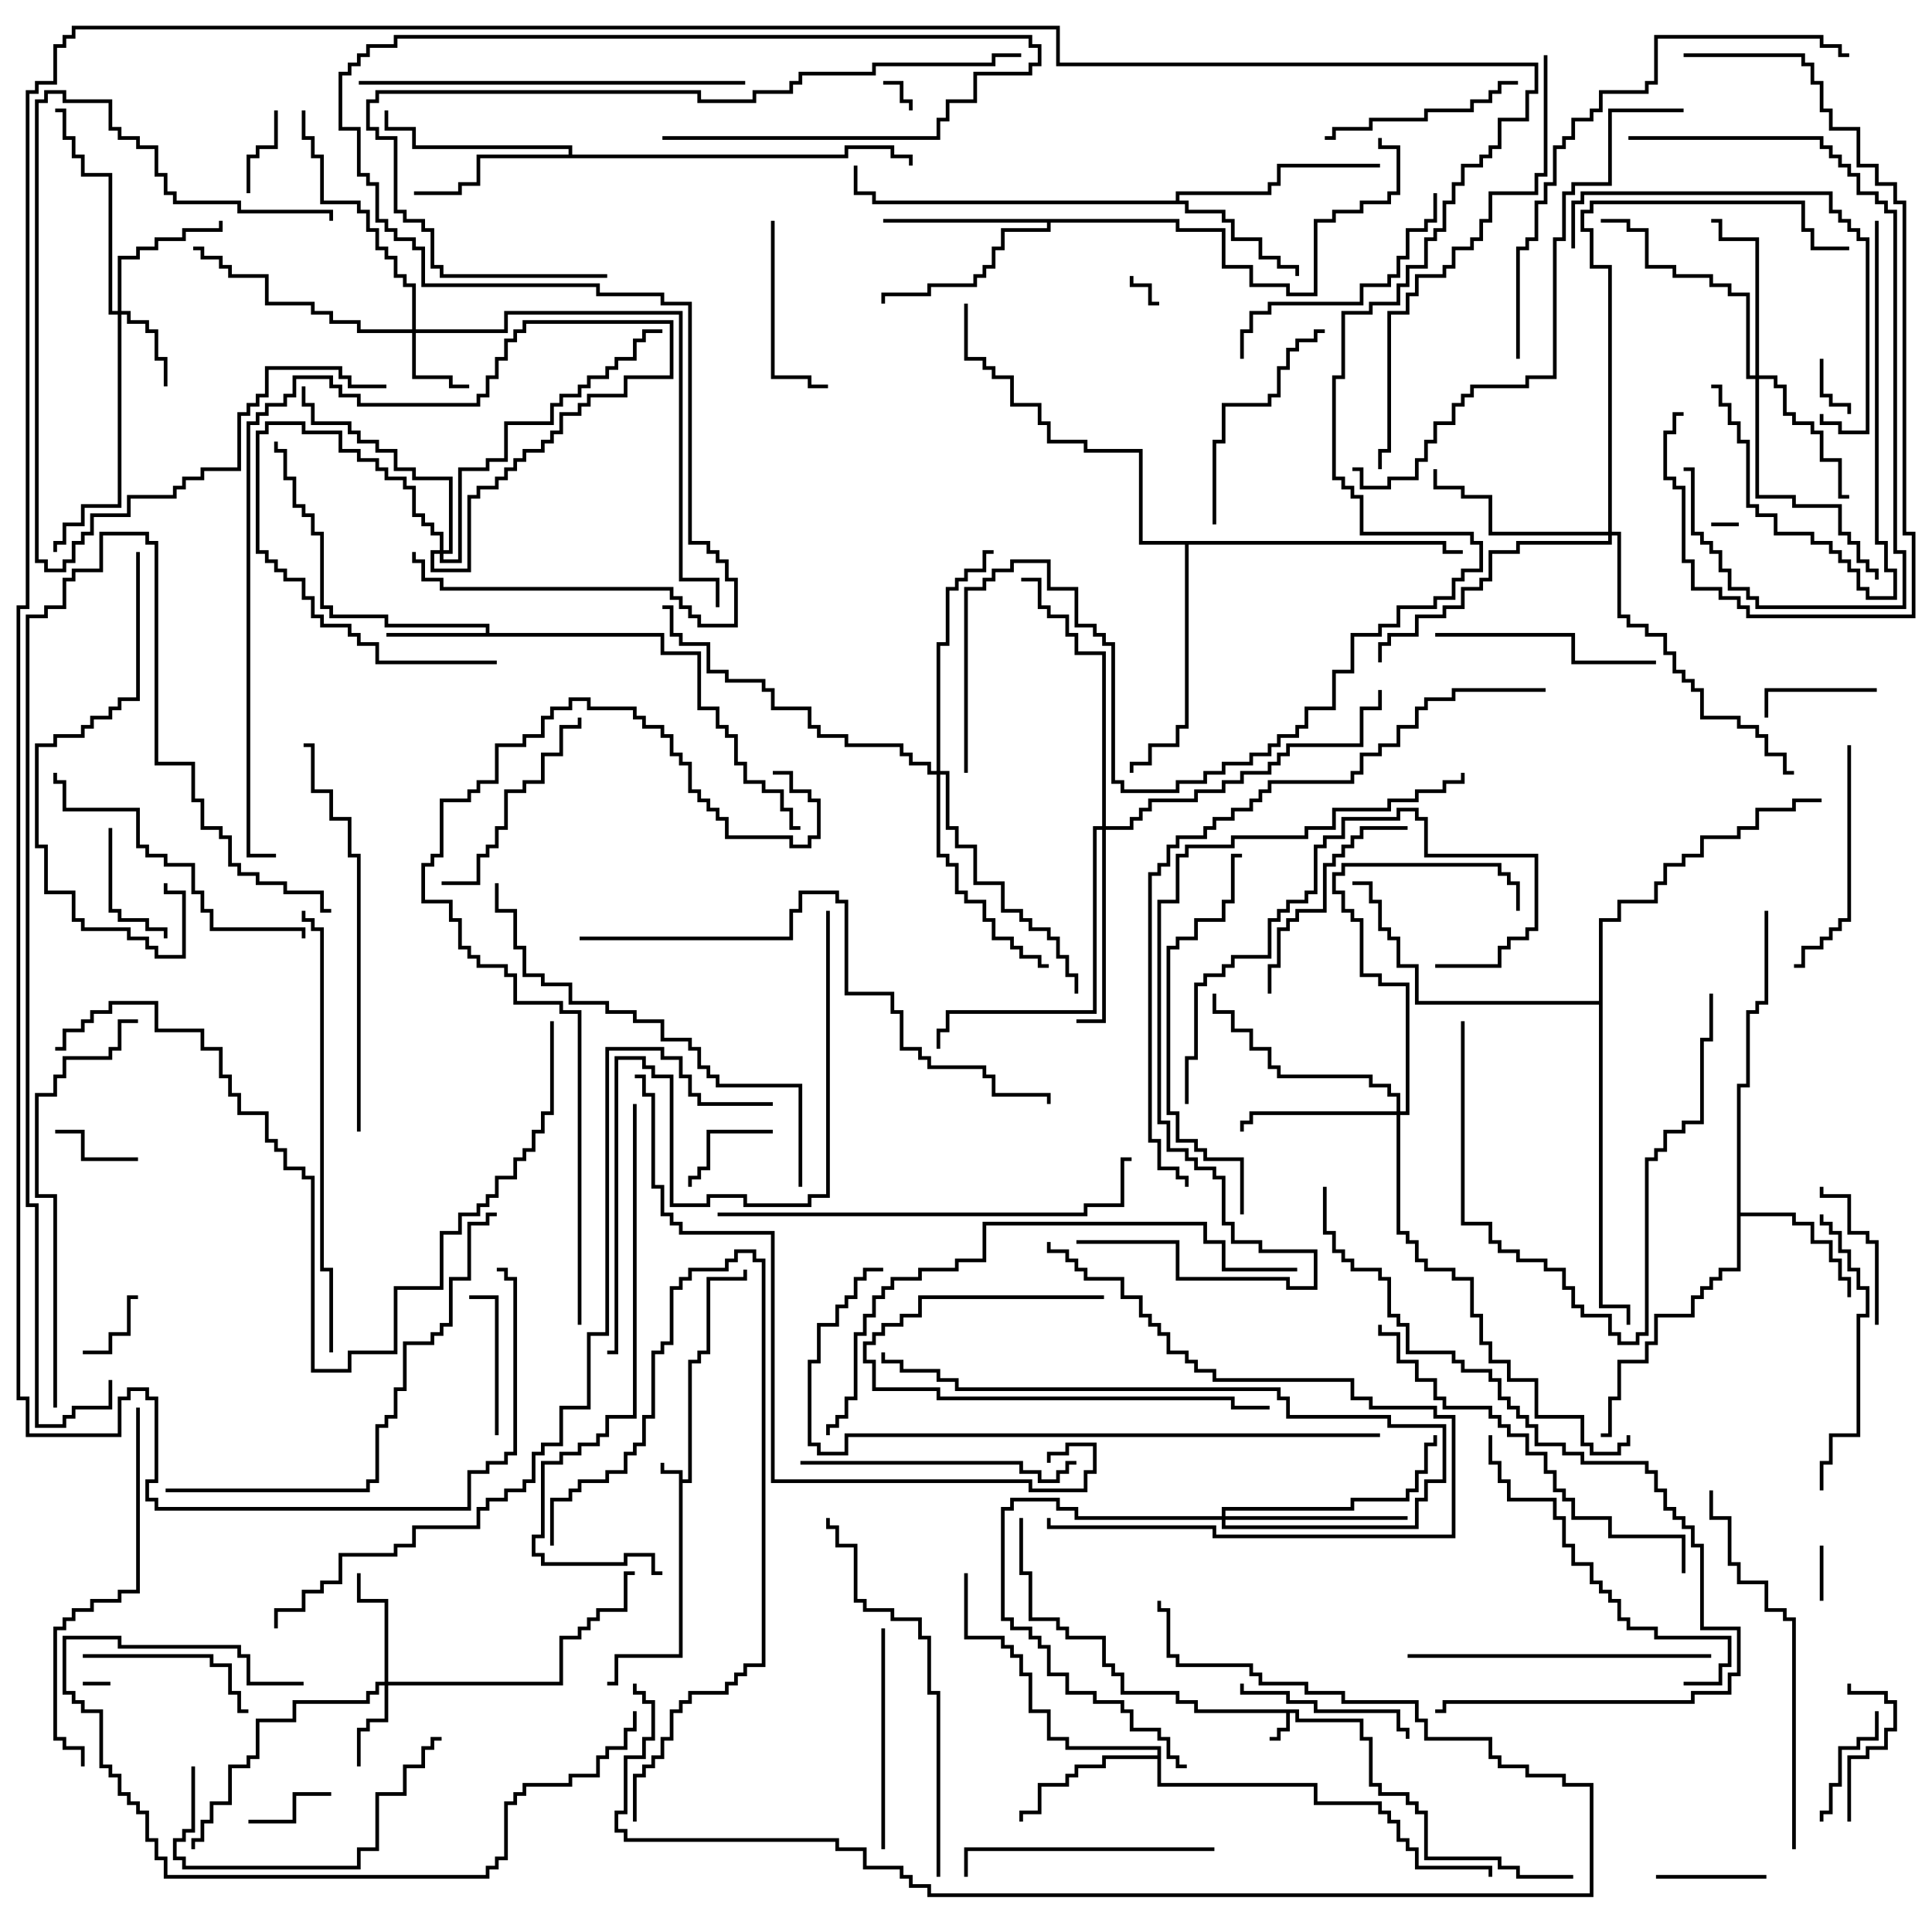 <svg version="1.1" width="105" height="105" xmlns="http://www.w3.org/2000/svg"><path d="M36.9,80.1L35.9,80.1L35.9,79.5L36.1,79.5L36.1,79.9L37.1,79.9L37.1,80.4L37.4,80.4L37.4,73.9L37.9,73.9L37.9,73.4L38.4,73.4L38.4,69.4L40.4,69.4L40.4,69L40.6,69L40.6,69.6L38.6,69.6L38.6,73.6L38.1,73.6L38.1,74.1L37.6,74.1L37.6,80.6L37.1,80.6L37.1,90.1L33.6,90.1L33.6,91.6L33,91.6L33,91.4L33.4,91.4L33.4,89.9L36.9,89.9z" stroke="none"/><path d="M70.6,92.9L70.6,93.4L74.1,93.4L74.1,94.4L74.6,94.4L74.6,96.9L75.1,96.9L75.1,97.4L76.6,97.4L76.6,97.9L77.1,97.9L77.1,98.4L77.6,98.4L77.6,100.9L81.6,100.9L81.6,101.4L82.6,101.4L82.6,101.9L85.5,101.9L85.5,102.1L82.4,102.1L82.4,101.6L81.4,101.6L81.4,101.1L77.4,101.1L77.4,98.6L76.9,98.6L76.9,98.1L76.4,98.1L76.4,97.6L74.9,97.6L74.9,97.1L74.4,97.1L74.4,94.6L73.9,94.6L73.9,93.6L70.4,93.6L70.4,93.1L70.1,93.1L70.1,94.1L69.6,94.1L69.6,94.6L69,94.6L69,94.4L69.4,94.4L69.4,93.9L69.9,93.9L69.9,93.1L64.9,93.1L64.9,92.6L63.9,92.6L63.9,92.1L60.9,92.1L60.9,91.1L60.4,91.1L60.4,90.6L59.9,90.6L59.9,89.1L57.9,89.1L57.9,88.6L57.4,88.6L57.4,88.1L55.9,88.1L55.9,85.6L55.4,85.6L55.4,82.5L55.6,82.5L55.6,85.4L56.1,85.4L56.1,87.9L57.6,87.9L57.6,88.4L58.1,88.4L58.1,88.9L60.1,88.9L60.1,90.4L60.6,90.4L60.6,90.9L61.1,90.9L61.1,91.9L64.1,91.9L64.1,92.4L65.1,92.4L65.1,92.9z" stroke="none"/><path d="M26.4,34.4L26.4,34.1L20.9,34.1L20.9,33.6L17.9,33.6L17.9,33.1L17.4,33.1L17.4,29.1L16.9,29.1L16.9,28.1L16.4,28.1L16.4,27.6L15.9,27.6L15.9,26.1L15.4,26.1L15.4,24.6L14.9,24.6L14.9,24L15.1,24L15.1,24.4L15.6,24.4L15.6,25.9L16.1,25.9L16.1,27.4L16.6,27.4L16.6,27.9L17.1,27.9L17.1,28.9L17.6,28.9L17.6,32.9L18.1,32.9L18.1,33.4L21.1,33.4L21.1,33.9L26.6,33.9L26.6,34.4L36.1,34.4L36.1,35.4L38.1,35.4L38.1,38.4L39.1,38.4L39.1,39.4L39.6,39.4L39.6,39.9L40.1,39.9L40.1,41.4L40.6,41.4L40.6,42.4L41.6,42.4L41.6,42.9L42.6,42.9L42.6,43.9L43.1,43.9L43.1,44.9L43.5,44.9L43.5,45.1L42.9,45.1L42.9,44.1L42.4,44.1L42.4,43.1L41.4,43.1L41.4,42.6L40.4,42.6L40.4,41.6L39.9,41.6L39.9,40.1L39.4,40.1L39.4,39.6L38.9,39.6L38.9,38.6L37.9,38.6L37.9,35.6L35.9,35.6L35.9,34.6L21,34.6L21,34.4z" stroke="none"/><path d="M94.4,58.9L94.9,58.9L94.9,54.9L95.4,54.9L95.4,54.4L95.9,54.4L95.9,49.5L96.1,49.5L96.1,54.6L95.6,54.6L95.6,55.1L95.1,55.1L95.1,59.1L94.6,59.1L94.6,65.9L97.6,65.9L97.6,66.4L98.6,66.4L98.6,67.4L99.6,67.4L99.6,68.4L100.1,68.4L100.1,69.4L100.6,69.4L100.6,70.5L100.4,70.5L100.4,69.6L99.9,69.6L99.9,68.6L99.4,68.6L99.4,67.6L98.4,67.6L98.4,66.6L97.4,66.6L97.4,66.1L94.6,66.1L94.6,69.1L93.6,69.1L93.6,69.6L93.1,69.6L93.1,70.1L92.6,70.1L92.6,70.6L92.1,70.6L92.1,71.6L90.1,71.6L90.1,73.1L89.6,73.1L89.6,74.1L88.1,74.1L88.1,76.1L87.6,76.1L87.6,78.1L87,78.1L87,77.9L87.4,77.9L87.4,75.9L87.9,75.9L87.9,73.9L89.4,73.9L89.4,72.9L89.9,72.9L89.9,71.4L91.9,71.4L91.9,70.4L92.4,70.4L92.4,69.9L92.9,69.9L92.9,69.4L93.4,69.4L93.4,68.9L94.4,68.9z" stroke="none"/><path d="M63.9,10.9L63.9,10.4L68.9,10.4L68.9,9.9L69.4,9.9L69.4,8.9L75,8.9L75,9.1L69.6,9.1L69.6,10.1L69.1,10.1L69.1,10.6L64.1,10.6L64.1,10.9L64.6,10.9L64.6,11.4L66.6,11.4L66.6,11.9L67.1,11.9L67.1,12.9L68.6,12.9L68.6,13.9L69.6,13.9L69.6,14.4L70.6,14.4L70.6,15L70.4,15L70.4,14.6L69.4,14.6L69.4,14.1L68.4,14.1L68.4,13.1L66.9,13.1L66.9,12.1L66.4,12.1L66.4,11.6L64.4,11.6L64.4,11.1L47.4,11.1L47.4,10.6L46.4,10.6L46.4,9L46.6,9L46.6,10.4L47.6,10.4L47.6,10.9z" stroke="none"/><path d="M62.9,95.4L62.9,95.1L57.9,95.1L57.9,94.6L56.9,94.6L56.9,93.1L55.9,93.1L55.9,91.1L55.4,91.1L55.4,90.1L54.9,90.1L54.9,89.6L54.4,89.6L54.4,89.1L52.4,89.1L52.4,85.5L52.6,85.5L52.6,88.9L54.6,88.9L54.6,89.4L55.1,89.4L55.1,89.9L55.6,89.9L55.6,90.9L56.1,90.9L56.1,92.9L57.1,92.9L57.1,94.4L58.1,94.4L58.1,94.9L63.1,94.9L63.1,96.9L71.6,96.9L71.6,97.9L75.1,97.9L75.1,98.4L75.6,98.4L75.6,98.9L76.1,98.9L76.1,99.9L76.6,99.9L76.6,100.4L77.1,100.4L77.1,101.4L81.1,101.4L81.1,102L80.9,102L80.9,101.6L76.9,101.6L76.9,100.6L76.4,100.6L76.4,100.1L75.9,100.1L75.9,99.1L75.4,99.1L75.4,98.6L74.9,98.6L74.9,98.1L71.4,98.1L71.4,97.1L62.9,97.1L62.9,95.6L60.1,95.6L60.1,96.1L58.6,96.1L58.6,96.6L58.1,96.6L58.1,97.1L56.6,97.1L56.6,98.6L55.6,98.6L55.6,99L55.4,99L55.4,98.4L56.4,98.4L56.4,96.9L57.9,96.9L57.9,96.4L58.4,96.4L58.4,95.9L59.9,95.9L59.9,95.4z" stroke="none"/><path d="M30.9,8.4L30.9,8.1L22.4,8.1L22.4,7.1L20.9,7.1L20.9,6L21.1,6L21.1,6.9L22.6,6.9L22.6,7.9L31.1,7.9L31.1,8.4L45.9,8.4L45.9,7.9L48.6,7.9L48.6,8.4L49.6,8.4L49.6,9L49.4,9L49.4,8.6L48.4,8.6L48.4,8.1L46.1,8.1L46.1,8.6L26.1,8.6L26.1,10.1L25.1,10.1L25.1,10.6L22.5,10.6L22.5,10.4L24.9,10.4L24.9,9.9L25.9,9.9L25.9,8.4z" stroke="none"/><path d="M64.1,11.9L64.1,12.4L66.6,12.4L66.6,14.4L68.1,14.4L68.1,15.4L70.1,15.4L70.1,15.9L71.4,15.9L71.4,11.9L72.4,11.9L72.4,11.4L73.9,11.4L73.9,10.9L75.4,10.9L75.4,10.4L75.9,10.4L75.9,8.1L74.9,8.1L74.9,7.5L75.1,7.5L75.1,7.9L76.1,7.9L76.1,10.6L75.6,10.6L75.6,11.1L74.1,11.1L74.1,11.6L72.6,11.6L72.6,12.1L71.6,12.1L71.6,16.1L69.9,16.1L69.9,15.6L67.9,15.6L67.9,14.6L66.4,14.6L66.4,12.6L63.9,12.6L63.9,12.1L57.1,12.1L57.1,12.6L54.6,12.6L54.6,13.6L54.1,13.6L54.1,14.6L53.6,14.6L53.6,15.1L53.1,15.1L53.1,15.6L50.6,15.6L50.6,16.1L48.1,16.1L48.1,16.5L47.9,16.5L47.9,15.9L50.4,15.9L50.4,15.4L52.9,15.4L52.9,14.9L53.4,14.9L53.4,14.4L53.9,14.4L53.9,13.4L54.4,13.4L54.4,12.4L56.9,12.4L56.9,12.1L48,12.1L48,11.9z" stroke="none"/><path d="M78.6,29.4L78.6,29.9L79.5,29.9L79.5,30.1L78.4,30.1L78.4,29.6L64.6,29.6L64.6,39.6L64.1,39.6L64.1,40.6L62.6,40.6L62.6,41.6L61.6,41.6L61.6,42L61.4,42L61.4,41.4L62.4,41.4L62.4,40.4L63.9,40.4L63.9,39.4L64.4,39.4L64.4,29.6L61.9,29.6L61.9,24.6L58.9,24.6L58.9,24.1L56.9,24.1L56.9,23.1L56.4,23.1L56.4,22.1L54.9,22.1L54.9,20.6L53.9,20.6L53.9,20.1L53.4,20.1L53.4,19.6L52.4,19.6L52.4,16.5L52.6,16.5L52.6,19.4L53.6,19.4L53.6,19.9L54.1,19.9L54.1,20.4L55.1,20.4L55.1,21.9L56.6,21.9L56.6,22.9L57.1,22.9L57.1,23.9L59.1,23.9L59.1,24.4L62.1,24.4L62.1,29.4z" stroke="none"/><path d="M86.9,54.4L86.9,49.9L87.9,49.9L87.9,48.9L89.9,48.9L89.9,47.9L90.4,47.9L90.4,46.9L91.4,46.9L91.4,46.4L92.4,46.4L92.4,45.4L94.4,45.4L94.4,44.9L95.4,44.9L95.4,43.9L97.4,43.9L97.4,43.4L99,43.4L99,43.6L97.6,43.6L97.6,44.1L95.6,44.1L95.6,45.1L94.6,45.1L94.6,45.6L92.6,45.6L92.6,46.6L91.6,46.6L91.6,47.1L90.6,47.1L90.6,48.1L90.1,48.1L90.1,49.1L88.1,49.1L88.1,50.1L87.1,50.1L87.1,70.9L88.6,70.9L88.6,72L88.4,72L88.4,71.1L86.9,71.1L86.9,54.6L76.9,54.6L76.9,52.6L75.9,52.6L75.9,51.1L75.4,51.1L75.4,50.6L74.9,50.6L74.9,49.1L74.4,49.1L74.4,48.1L73.5,48.1L73.5,47.9L74.6,47.9L74.6,48.9L75.1,48.9L75.1,50.4L75.6,50.4L75.6,50.9L76.1,50.9L76.1,52.4L77.1,52.4L77.1,54.4z" stroke="none"/><path d="M22.4,17.9L22.4,15.6L21.9,15.6L21.9,15.1L21.4,15.1L21.4,14.1L20.9,14.1L20.9,13.6L20.4,13.6L20.4,12.6L19.9,12.6L19.9,11.6L19.4,11.6L19.4,11.1L17.4,11.1L17.4,8.6L16.9,8.6L16.9,7.6L16.4,7.6L16.4,6L16.6,6L16.6,7.4L17.1,7.4L17.1,8.4L17.6,8.4L17.6,10.9L19.6,10.9L19.6,11.4L20.1,11.4L20.1,12.4L20.6,12.4L20.6,13.4L21.1,13.4L21.1,13.9L21.6,13.9L21.6,14.9L22.1,14.9L22.1,15.4L22.6,15.4L22.6,17.9L27.4,17.9L27.4,16.9L37.1,16.9L37.1,31.4L39.1,31.4L39.1,33L38.9,33L38.9,31.6L36.9,31.6L36.9,17.1L27.6,17.1L27.6,18.1L22.6,18.1L22.6,20.4L24.6,20.4L24.6,20.9L25.5,20.9L25.5,21.1L24.4,21.1L24.4,20.6L22.4,20.6L22.4,18.1L19.4,18.1L19.4,17.6L17.9,17.6L17.9,17.1L16.9,17.1L16.9,16.6L14.4,16.6L14.4,15.1L12.4,15.1L12.4,14.6L11.9,14.6L11.9,14.1L10.9,14.1L10.9,13.6L10.5,13.6L10.5,13.4L11.1,13.4L11.1,13.9L12.1,13.9L12.1,14.4L12.6,14.4L12.6,14.9L14.6,14.9L14.6,16.4L17.1,16.4L17.1,16.9L18.1,16.9L18.1,17.4L19.6,17.4L19.6,17.9z" stroke="none"/><path d="M6.4,16.9L6.4,13.9L7.4,13.9L7.4,13.4L8.4,13.4L8.4,12.9L9.9,12.9L9.9,12.4L11.9,12.4L11.9,12L12.1,12L12.1,12.6L10.1,12.6L10.1,13.1L8.6,13.1L8.6,13.6L7.6,13.6L7.6,14.1L6.6,14.1L6.6,16.9L7.1,16.9L7.1,17.4L8.1,17.4L8.1,17.9L8.6,17.9L8.6,19.4L9.1,19.4L9.1,21L8.9,21L8.9,19.6L8.4,19.6L8.4,18.1L7.9,18.1L7.9,17.6L6.9,17.6L6.9,17.1L6.6,17.1L6.6,27.6L4.6,27.6L4.6,28.6L3.6,28.6L3.6,29.6L3.1,29.6L3.1,30L2.9,30L2.9,29.4L3.4,29.4L3.4,28.4L4.4,28.4L4.4,27.4L6.4,27.4L6.4,17.1L5.9,17.1L5.9,9.6L4.4,9.6L4.4,8.6L3.9,8.6L3.9,7.6L3.4,7.6L3.4,6.1L3,6.1L3,5.9L3.6,5.9L3.6,7.4L4.1,7.4L4.1,8.4L4.6,8.4L4.6,9.4L6.1,9.4L6.1,16.9z" stroke="none"/><path d="M20.9,91.4L20.9,87.1L19.4,87.1L19.4,85.5L19.6,85.5L19.6,86.9L21.1,86.9L21.1,91.4L30.4,91.4L30.4,88.9L31.4,88.9L31.4,88.4L31.9,88.4L31.9,87.9L32.4,87.9L32.4,87.4L33.9,87.4L33.9,85.4L34.5,85.4L34.5,85.6L34.1,85.6L34.1,87.6L32.6,87.6L32.6,88.1L32.1,88.1L32.1,88.6L31.6,88.6L31.6,89.1L30.6,89.1L30.6,91.6L21.1,91.6L21.1,93.6L20.1,93.6L20.1,94.1L19.6,94.1L19.6,96L19.4,96L19.4,93.9L19.9,93.9L19.9,93.4L20.9,93.4L20.9,91.6L20.6,91.6L20.6,92.1L20.1,92.1L20.1,92.6L16.1,92.6L16.1,93.6L14.1,93.6L14.1,95.6L13.6,95.6L13.6,96.1L12.6,96.1L12.6,98.1L11.6,98.1L11.6,99.1L11.1,99.1L11.1,100.1L10.6,100.1L10.6,100.5L10.4,100.5L10.4,99.9L10.9,99.9L10.9,98.9L11.4,98.9L11.4,97.9L12.4,97.9L12.4,95.9L13.4,95.9L13.4,95.4L13.9,95.4L13.9,93.4L15.9,93.4L15.9,92.4L19.9,92.4L19.9,91.9L20.4,91.9L20.4,91.4z" stroke="none"/><path d="M23.9,29.9L23.9,29.1L23.4,29.1L23.4,28.6L22.9,28.6L22.9,28.1L22.4,28.1L22.4,26.6L21.9,26.6L21.9,26.1L20.9,26.1L20.9,25.6L20.4,25.6L20.4,25.1L19.4,25.1L19.4,24.6L18.4,24.6L18.4,23.6L16.4,23.6L16.4,23.1L14.6,23.1L14.6,23.6L14.1,23.6L14.1,29.9L14.6,29.9L14.6,30.4L15.1,30.4L15.1,30.9L15.6,30.9L15.6,31.4L16.6,31.4L16.6,32.4L17.1,32.4L17.1,33.4L17.6,33.4L17.6,33.9L19.1,33.9L19.1,34.4L19.6,34.4L19.6,34.9L20.6,34.9L20.6,35.9L27,35.9L27,36.1L20.4,36.1L20.4,35.1L19.4,35.1L19.4,34.6L18.9,34.6L18.9,34.1L17.4,34.1L17.4,33.6L16.9,33.6L16.9,32.6L16.4,32.6L16.4,31.6L15.4,31.6L15.4,31.1L14.9,31.1L14.9,30.6L14.4,30.6L14.4,30.1L13.9,30.1L13.9,23.4L14.4,23.4L14.4,22.9L16.6,22.9L16.6,23.4L18.6,23.4L18.6,24.4L19.6,24.4L19.6,24.9L20.6,24.9L20.6,25.4L21.1,25.4L21.1,25.9L22.1,25.9L22.1,26.4L22.6,26.4L22.6,27.9L23.1,27.9L23.1,28.4L23.6,28.4L23.6,28.9L24.1,28.9L24.1,29.9L24.4,29.9L24.4,26.1L22.4,26.1L22.4,25.6L21.4,25.6L21.4,24.6L20.4,24.6L20.4,24.1L19.4,24.1L19.4,23.6L18.9,23.6L18.9,23.1L16.9,23.1L16.9,22.1L16.4,22.1L16.4,21L16.6,21L16.6,21.9L17.1,21.9L17.1,22.9L19.1,22.9L19.1,23.4L19.6,23.4L19.6,23.9L20.6,23.9L20.6,24.4L21.6,24.4L21.6,25.4L22.6,25.4L22.6,25.9L24.6,25.9L24.6,30.1L24.1,30.1L24.1,30.4L24.9,30.4L24.9,25.4L26.4,25.4L26.4,24.9L27.4,24.9L27.4,22.9L29.9,22.9L29.9,21.9L30.4,21.9L30.4,21.4L31.4,21.4L31.4,20.9L31.9,20.9L31.9,20.4L32.9,20.4L32.9,19.9L33.4,19.9L33.4,19.4L34.4,19.4L34.4,18.4L34.9,18.4L34.9,17.9L36,17.9L36,18.1L35.1,18.1L35.1,18.6L34.6,18.6L34.6,19.6L33.6,19.6L33.6,20.1L33.1,20.1L33.1,20.6L32.1,20.6L32.1,21.1L31.6,21.1L31.6,21.6L30.6,21.6L30.6,22.1L30.1,22.1L30.1,23.1L27.6,23.1L27.6,25.1L26.6,25.1L26.6,25.6L25.1,25.6L25.1,30.6L23.9,30.6L23.9,30.1L23.6,30.1L23.6,30.9L25.4,30.9L25.4,26.9L25.9,26.9L25.9,26.4L26.9,26.4L26.9,25.9L27.4,25.9L27.4,25.4L27.9,25.4L27.9,24.9L28.4,24.9L28.4,24.4L29.4,24.4L29.4,23.9L29.9,23.9L29.9,23.4L30.4,23.4L30.4,22.4L31.4,22.4L31.4,21.9L31.9,21.9L31.9,21.4L33.9,21.4L33.9,20.4L36.4,20.4L36.4,17.6L28.6,17.6L28.6,18.1L28.1,18.1L28.1,18.6L27.6,18.6L27.6,19.6L27.1,19.6L27.1,20.6L26.6,20.6L26.6,21.6L26.1,21.6L26.1,22.1L19.4,22.1L19.4,21.6L18.4,21.6L18.4,21.1L17.9,21.1L17.9,20.6L16.1,20.6L16.1,21.6L15.6,21.6L15.6,22.1L14.6,22.1L14.6,22.6L14.1,22.6L14.1,23.1L13.6,23.1L13.6,46.4L15,46.4L15,46.6L13.4,46.6L13.4,22.9L13.9,22.9L13.9,22.4L14.4,22.4L14.4,21.9L15.4,21.9L15.4,21.4L15.9,21.4L15.9,20.4L18.1,20.4L18.1,20.9L18.6,20.9L18.6,21.4L19.6,21.4L19.6,21.9L25.9,21.9L25.9,21.4L26.4,21.4L26.4,20.4L26.9,20.4L26.9,19.4L27.4,19.4L27.4,18.4L27.9,18.4L27.9,17.9L28.4,17.9L28.4,17.4L36.6,17.4L36.6,20.6L34.1,20.6L34.1,21.6L32.1,21.6L32.1,22.1L31.6,22.1L31.6,22.6L30.6,22.6L30.6,23.6L30.1,23.6L30.1,24.1L29.6,24.1L29.6,24.6L28.6,24.6L28.6,25.1L28.1,25.1L28.1,25.6L27.6,25.6L27.6,26.1L27.1,26.1L27.1,26.6L26.1,26.6L26.1,27.1L25.6,27.1L25.6,31.1L23.4,31.1L23.4,29.9z" stroke="none"/><path d="M95.4,20.4L95.4,13.1L93.4,13.1L93.4,12.1L93,12.1L93,11.9L93.6,11.9L93.6,12.9L95.6,12.9L95.6,20.4L96.6,20.4L96.6,20.9L97.1,20.9L97.1,22.4L97.6,22.4L97.6,22.9L98.6,22.9L98.6,23.4L99.1,23.4L99.1,24.9L100.1,24.9L100.1,26.9L100.5,26.9L100.5,27.1L99.9,27.1L99.9,25.1L98.9,25.1L98.9,23.6L98.4,23.6L98.4,23.1L97.4,23.1L97.4,22.6L96.9,22.6L96.9,21.1L96.4,21.1L96.4,20.6L95.6,20.6L95.6,26.9L97.6,26.9L97.6,27.4L100.1,27.4L100.1,28.9L100.6,28.9L100.6,29.4L101.1,29.4L101.1,30.4L101.6,30.4L101.6,30.9L102.1,30.9L102.1,31.5L101.9,31.5L101.9,31.1L101.4,31.1L101.4,30.6L100.9,30.6L100.9,29.6L100.4,29.6L100.4,29.1L99.9,29.1L99.9,27.6L97.4,27.6L97.4,27.1L95.4,27.1L95.4,20.6L94.9,20.6L94.9,16.1L93.9,16.1L93.9,15.6L92.9,15.6L92.9,15.1L90.9,15.1L90.9,14.6L89.4,14.6L89.4,12.6L88.4,12.6L88.4,12.1L87,12.1L87,11.9L88.6,11.9L88.6,12.4L89.6,12.4L89.6,14.4L91.1,14.4L91.1,14.9L93.1,14.9L93.1,15.4L94.1,15.4L94.1,15.9L95.1,15.9L95.1,20.4z" stroke="none"/><path d="M75.9,60.4L75.9,59.6L75.4,59.6L75.4,59.1L74.4,59.1L74.4,58.6L69.4,58.6L69.4,58.1L68.9,58.1L68.9,57.1L67.9,57.1L67.9,56.1L66.9,56.1L66.9,55.1L65.9,55.1L65.9,54L66.1,54L66.1,54.9L67.1,54.9L67.1,55.9L68.1,55.9L68.1,56.9L69.1,56.9L69.1,57.9L69.6,57.9L69.6,58.4L74.6,58.4L74.6,58.9L75.6,58.9L75.6,59.4L76.1,59.4L76.1,60.4L76.4,60.4L76.4,53.6L74.9,53.6L74.9,53.1L73.9,53.1L73.9,50.1L73.4,50.1L73.4,49.6L72.9,49.6L72.9,48.6L72.4,48.6L72.4,47.4L72.9,47.4L72.9,46.9L81.6,46.9L81.6,47.4L82.1,47.4L82.1,47.9L82.6,47.9L82.6,49.5L82.4,49.5L82.4,48.1L81.9,48.1L81.9,47.6L81.4,47.6L81.4,47.1L73.1,47.1L73.1,47.6L72.6,47.6L72.6,48.4L73.1,48.4L73.1,49.4L73.6,49.4L73.6,49.9L74.1,49.9L74.1,52.9L75.1,52.9L75.1,53.4L76.6,53.4L76.6,60.6L76.1,60.6L76.1,66.9L76.6,66.9L76.6,67.4L77.1,67.4L77.1,68.4L77.6,68.4L77.6,68.9L79.1,68.9L79.1,69.4L80.1,69.4L80.1,71.4L80.6,71.4L80.6,72.9L81.1,72.9L81.1,73.9L82.1,73.9L82.1,74.9L83.6,74.9L83.6,76.9L86.1,76.9L86.1,78.4L86.6,78.4L86.6,78.9L87.9,78.9L87.9,78.4L88.4,78.4L88.4,78L88.6,78L88.6,78.6L88.1,78.6L88.1,79.1L86.4,79.1L86.4,78.6L85.9,78.6L85.9,77.1L83.4,77.1L83.4,75.1L81.9,75.1L81.9,74.1L80.9,74.1L80.9,73.1L80.4,73.1L80.4,71.6L79.9,71.6L79.9,69.6L78.9,69.6L78.9,69.1L77.4,69.1L77.4,68.6L76.9,68.6L76.9,67.6L76.4,67.6L76.4,67.1L75.9,67.1L75.9,60.6L68.1,60.6L68.1,61.1L67.6,61.1L67.6,61.5L67.4,61.5L67.4,60.9L67.9,60.9L67.9,60.4z" stroke="none"/><path d="M66.4,82.4L66.4,81.9L73.4,81.9L73.4,81.4L76.4,81.4L76.4,80.9L76.9,80.9L76.9,79.9L77.4,79.9L77.4,78.4L77.9,78.4L77.9,78L78.1,78L78.1,78.6L77.6,78.6L77.6,80.1L77.1,80.1L77.1,81.1L76.6,81.1L76.6,81.6L73.6,81.6L73.6,82.1L66.6,82.1L66.6,82.4L76.5,82.4L76.5,82.6L66.6,82.6L66.6,82.9L76.9,82.9L76.9,81.4L77.4,81.4L77.4,80.4L78.4,80.4L78.4,77.6L75.4,77.6L75.4,77.1L69.9,77.1L69.9,76.1L69.4,76.1L69.4,75.6L51.9,75.6L51.9,75.1L50.9,75.1L50.9,74.6L48.9,74.6L48.9,74.1L47.9,74.1L47.9,73.5L48.1,73.5L48.1,73.9L49.1,73.9L49.1,74.4L51.1,74.4L51.1,74.9L52.1,74.9L52.1,75.4L69.6,75.4L69.6,75.9L70.1,75.9L70.1,76.9L75.6,76.9L75.6,77.4L78.6,77.4L78.6,80.6L77.6,80.6L77.6,81.6L77.1,81.6L77.1,83.1L66.4,83.1L66.4,82.6L58.4,82.6L58.4,82.1L57.4,82.1L57.4,81.6L55.1,81.6L55.1,82.1L54.6,82.1L54.6,87.9L55.1,87.9L55.1,88.4L56.1,88.4L56.1,88.9L56.6,88.9L56.6,89.4L57.1,89.4L57.1,90.9L58.1,90.9L58.1,91.9L59.6,91.9L59.6,92.4L61.1,92.4L61.1,92.9L61.6,92.9L61.6,93.9L63.1,93.9L63.1,94.4L63.6,94.4L63.6,95.4L64.1,95.4L64.1,95.9L64.5,95.9L64.5,96.1L63.9,96.1L63.9,95.6L63.4,95.6L63.4,94.6L62.9,94.6L62.9,94.1L61.4,94.1L61.4,93.1L60.9,93.1L60.9,92.6L59.4,92.6L59.4,92.1L57.9,92.1L57.9,91.1L56.9,91.1L56.9,89.6L56.4,89.6L56.4,89.1L55.9,89.1L55.9,88.6L54.9,88.6L54.9,88.1L54.4,88.1L54.4,81.9L54.9,81.9L54.9,81.4L57.6,81.4L57.6,81.9L58.6,81.9L58.6,82.4z" stroke="none"/><path d="M87.4,28.9L87.4,14.6L86.4,14.6L86.4,12.6L85.9,12.6L85.9,11.4L86.4,11.4L86.4,10.9L98.1,10.9L98.1,12.4L98.6,12.4L98.6,13.4L100.5,13.4L100.5,13.6L98.4,13.6L98.4,12.6L97.9,12.6L97.9,11.1L86.6,11.1L86.6,11.6L86.1,11.6L86.1,12.4L86.6,12.4L86.6,14.4L87.6,14.4L87.6,28.9L88.1,28.9L88.1,33.4L88.6,33.4L88.6,33.9L89.6,33.9L89.6,34.4L90.6,34.4L90.6,35.4L91.1,35.4L91.1,36.4L91.6,36.4L91.6,36.9L92.1,36.9L92.1,37.4L92.6,37.4L92.6,38.9L94.6,38.9L94.6,39.4L95.6,39.4L95.6,39.9L96.1,39.9L96.1,40.9L97.1,40.9L97.1,41.9L97.5,41.9L97.5,42.1L96.9,42.1L96.9,41.1L95.9,41.1L95.9,40.1L95.4,40.1L95.4,39.6L94.4,39.6L94.4,39.1L92.4,39.1L92.4,37.6L91.9,37.6L91.9,37.1L91.4,37.1L91.4,36.6L90.9,36.6L90.9,35.6L90.4,35.6L90.4,34.6L89.4,34.6L89.4,34.1L88.4,34.1L88.4,33.6L87.9,33.6L87.9,29.1L87.6,29.1L87.6,29.6L82.6,29.6L82.6,30.1L81.1,30.1L81.1,31.6L80.6,31.6L80.6,32.1L79.6,32.1L79.6,33.1L78.6,33.1L78.6,33.6L77.1,33.6L77.1,34.6L75.6,34.6L75.6,35.1L75.1,35.1L75.1,36L74.9,36L74.9,34.9L75.4,34.9L75.4,34.4L76.9,34.4L76.9,33.4L78.4,33.4L78.4,32.9L79.4,32.9L79.4,31.9L80.4,31.9L80.4,31.4L80.9,31.4L80.9,29.9L82.4,29.9L82.4,29.4L87.4,29.4L87.4,29.1L80.9,29.1L80.9,27.1L79.4,27.1L79.4,26.6L77.9,26.6L77.9,25.5L78.1,25.5L78.1,26.4L79.6,26.4L79.6,26.9L81.1,26.9L81.1,28.9z" stroke="none"/><path d="M59.9,44.9L59.9,35.6L58.4,35.6L58.4,34.6L57.9,34.6L57.9,33.6L56.9,33.6L56.9,33.1L56.4,33.1L56.4,31.6L55.5,31.6L55.5,31.4L56.6,31.4L56.6,32.9L57.1,32.9L57.1,33.4L58.1,33.4L58.1,34.4L58.6,34.4L58.6,35.4L60.1,35.4L60.1,44.9L61.4,44.9L61.4,44.4L61.9,44.4L61.9,43.9L62.4,43.9L62.4,43.4L64.9,43.4L64.9,42.9L66.4,42.9L66.4,42.4L67.4,42.4L67.4,41.9L68.9,41.9L68.9,41.4L69.4,41.4L69.4,40.9L69.9,40.9L69.9,40.4L73.9,40.4L73.9,38.4L74.9,38.4L74.9,37.5L75.1,37.5L75.1,38.6L74.1,38.6L74.1,40.6L70.1,40.6L70.1,41.1L69.6,41.1L69.6,41.6L69.1,41.6L69.1,42.1L67.6,42.1L67.6,42.6L66.6,42.6L66.6,43.1L65.1,43.1L65.1,43.6L62.6,43.6L62.6,44.1L62.1,44.1L62.1,44.6L61.6,44.6L61.6,45.1L60.1,45.1L60.1,55.6L58.5,55.6L58.5,55.4L59.9,55.4L59.9,45.1L59.6,45.1L59.6,55.1L51.6,55.1L51.6,56.1L51.1,56.1L51.1,57L50.9,57L50.9,55.9L51.4,55.9L51.4,54.9L59.4,54.9L59.4,44.9z" stroke="none"/><path d="M50.9,41.9L50.9,34.9L51.4,34.9L51.4,31.9L51.9,31.9L51.9,31.4L52.4,31.4L52.4,30.9L53.4,30.9L53.4,29.9L54,29.9L54,30.1L53.6,30.1L53.6,31.1L52.6,31.1L52.6,31.6L52.1,31.6L52.1,32.1L51.6,32.1L51.6,35.1L51.1,35.1L51.1,41.9L51.6,41.9L51.6,44.9L52.1,44.9L52.1,45.9L53.1,45.9L53.1,47.9L54.6,47.9L54.6,49.4L55.6,49.4L55.6,49.9L56.1,49.9L56.1,50.4L57.1,50.4L57.1,50.9L57.6,50.9L57.6,51.9L58.1,51.9L58.1,52.9L58.6,52.9L58.6,54L58.4,54L58.4,53.1L57.9,53.1L57.9,52.1L57.4,52.1L57.4,51.1L56.9,51.1L56.9,50.6L55.9,50.6L55.9,50.1L55.4,50.1L55.4,49.6L54.4,49.6L54.4,48.1L52.9,48.1L52.9,46.1L51.9,46.1L51.9,45.1L51.4,45.1L51.4,42.1L51.1,42.1L51.1,46.4L51.6,46.4L51.6,46.9L52.1,46.9L52.1,48.4L52.6,48.4L52.6,48.9L53.6,48.9L53.6,49.9L54.1,49.9L54.1,50.9L55.1,50.9L55.1,51.4L55.6,51.4L55.6,51.9L56.6,51.9L56.6,52.4L57,52.4L57,52.6L56.4,52.6L56.4,52.1L55.4,52.1L55.4,51.6L54.9,51.6L54.9,51.1L53.9,51.1L53.9,50.1L53.4,50.1L53.4,49.1L52.4,49.1L52.4,48.6L51.9,48.6L51.9,47.1L51.4,47.1L51.4,46.6L50.9,46.6L50.9,42.1L50.4,42.1L50.4,41.6L49.4,41.6L49.4,41.1L48.9,41.1L48.9,40.6L45.9,40.6L45.9,40.1L44.4,40.1L44.4,39.6L43.9,39.6L43.9,38.6L41.9,38.6L41.9,37.6L41.4,37.6L41.4,37.1L39.4,37.1L39.4,36.6L38.4,36.6L38.4,35.1L36.9,35.1L36.9,34.6L36.4,34.6L36.4,33.1L36,33.1L36,32.9L36.6,32.9L36.6,34.4L37.1,34.4L37.1,34.9L38.6,34.9L38.6,36.4L39.6,36.4L39.6,36.9L41.6,36.9L41.6,37.4L42.1,37.4L42.1,38.4L44.1,38.4L44.1,39.4L44.6,39.4L44.6,39.9L46.1,39.9L46.1,40.4L49.1,40.4L49.1,40.9L49.6,40.9L49.6,41.4L50.6,41.4L50.6,41.9z" stroke="none"/><path d="M94.5,28.4L94.5,28.6L93,28.6L93,28.4z" stroke="none"/><path d="M4.5,91.6L4.5,91.4L6,91.4L6,91.6z" stroke="none"/><path d="M48,4.6L48,4.4L49.1,4.4L49.1,5.4L49.6,5.4L49.6,6L49.4,6L49.4,5.6L48.9,5.6L48.9,4.6z" stroke="none"/><path d="M63,16.4L63,16.6L62.4,16.6L62.4,15.6L61.4,15.6L61.4,15L61.6,15L61.6,15.4L62.6,15.4L62.6,16.4z" stroke="none"/><path d="M99.1,87L98.9,87L98.9,84L99.1,84z" stroke="none"/><path d="M98.9,19.5L99.1,19.5L99.1,21.4L99.6,21.4L99.6,21.9L100.6,21.9L100.6,22.5L100.4,22.5L100.4,22.1L99.4,22.1L99.4,21.6L98.9,21.6z" stroke="none"/><path d="M7.5,70.4L7.5,70.6L7.1,70.6L7.1,72.6L6.1,72.6L6.1,73.6L4.5,73.6L4.5,73.4L5.9,73.4L5.9,72.4L6.9,72.4L6.9,70.4z" stroke="none"/><path d="M13.5,99.1L13.5,98.9L15.9,98.9L15.9,97.4L18,97.4L18,97.6L16.1,97.6L16.1,99.1z" stroke="none"/><path d="M14.9,6L15.1,6L15.1,8.1L14.1,8.1L14.1,8.6L13.6,8.6L13.6,10.5L13.4,10.5L13.4,8.4L13.9,8.4L13.9,7.9L14.9,7.9z" stroke="none"/><path d="M7.5,62.9L7.5,63.1L4.4,63.1L4.4,61.6L3,61.6L3,61.4L4.6,61.4L4.6,62.9z" stroke="none"/><path d="M42,61.4L42,61.6L38.6,61.6L38.6,63.6L38.1,63.6L38.1,64.1L37.6,64.1L37.6,64.5L37.4,64.5L37.4,63.9L37.9,63.9L37.9,63.4L38.4,63.4L38.4,61.4z" stroke="none"/><path d="M96,101.9L96,102.1L90,102.1L90,101.9z" stroke="none"/><path d="M102,37.4L102,37.6L96.1,37.6L96.1,39L95.9,39L95.9,37.4z" stroke="none"/><path d="M9.1,51L8.9,51L8.9,50.6L7.9,50.6L7.9,50.1L6.4,50.1L6.4,49.6L5.9,49.6L5.9,45L6.1,45L6.1,49.4L6.6,49.4L6.6,49.9L8.1,49.9L8.1,50.4L9.1,50.4z" stroke="none"/><path d="M99.1,99L98.9,99L98.9,98.4L99.4,98.4L99.4,96.9L99.9,96.9L99.9,94.9L100.9,94.9L100.9,94.4L101.9,94.4L101.9,93L102.1,93L102.1,94.6L101.1,94.6L101.1,95.1L100.1,95.1L100.1,97.1L99.6,97.1L99.6,98.6L99.1,98.6z" stroke="none"/><path d="M100.6,99L100.4,99L100.4,95.4L101.4,95.4L101.4,94.9L102.4,94.9L102.4,93.9L102.9,93.9L102.9,92.6L102.4,92.6L102.4,92.1L100.4,92.1L100.4,91.5L100.6,91.5L100.6,91.9L102.6,91.9L102.6,92.4L103.1,92.4L103.1,94.1L102.6,94.1L102.6,95.1L101.6,95.1L101.6,95.6L100.6,95.6z" stroke="none"/><path d="M27.1,78L26.9,78L26.9,70.6L25.5,70.6L25.5,70.4L27.1,70.4z" stroke="none"/><path d="M102.1,72L101.9,72L101.9,67.6L101.4,67.6L101.4,67.1L100.4,67.1L100.4,65.1L98.9,65.1L98.9,64.5L99.1,64.5L99.1,64.9L100.6,64.9L100.6,66.9L101.6,66.9L101.6,67.4L102.1,67.4z" stroke="none"/><path d="M21,20.9L21,21.1L18.9,21.1L18.9,20.6L18.4,20.6L18.4,20.1L14.6,20.1L14.6,21.6L14.1,21.6L14.1,22.1L13.6,22.1L13.6,22.6L13.1,22.6L13.1,25.6L11.1,25.6L11.1,26.1L10.1,26.1L10.1,26.6L9.6,26.6L9.6,27.1L7.1,27.1L7.1,28.1L5.1,28.1L5.1,29.1L4.6,29.1L4.6,29.6L4.1,29.6L4.1,30.6L3.6,30.6L3.6,31.1L2.4,31.1L2.4,30.6L1.9,30.6L1.9,5.4L2.4,5.4L2.4,4.9L3.6,4.9L3.6,5.4L6.1,5.4L6.1,6.9L6.6,6.9L6.6,7.4L7.6,7.4L7.6,7.9L8.6,7.9L8.6,9.4L9.1,9.4L9.1,10.4L9.6,10.4L9.6,10.9L13.1,10.9L13.1,11.4L18.1,11.4L18.1,12L17.9,12L17.9,11.6L12.9,11.6L12.9,11.1L9.4,11.1L9.4,10.6L8.9,10.6L8.9,9.6L8.4,9.6L8.4,8.1L7.4,8.1L7.4,7.6L6.4,7.6L6.4,7.1L5.9,7.1L5.9,5.6L3.4,5.6L3.4,5.1L2.6,5.1L2.6,5.6L2.1,5.6L2.1,30.4L2.6,30.4L2.6,30.9L3.4,30.9L3.4,30.4L3.9,30.4L3.9,29.4L4.4,29.4L4.4,28.9L4.9,28.9L4.9,27.9L6.9,27.9L6.9,26.9L9.4,26.9L9.4,26.4L9.9,26.4L9.9,25.9L10.9,25.9L10.9,25.4L12.9,25.4L12.9,22.4L13.4,22.4L13.4,21.9L13.9,21.9L13.9,21.4L14.4,21.4L14.4,19.9L18.6,19.9L18.6,20.4L19.1,20.4L19.1,20.9z" stroke="none"/><path d="M4.5,90.1L4.5,89.9L11.6,89.9L11.6,90.4L12.6,90.4L12.6,91.9L13.1,91.9L13.1,92.9L13.5,92.9L13.5,93.1L12.9,93.1L12.9,92.1L12.4,92.1L12.4,90.6L11.4,90.6L11.4,90.1z" stroke="none"/><path d="M76.6,94.5L76.4,94.5L76.4,94.1L75.9,94.1L75.9,93.1L71.4,93.1L71.4,92.6L69.9,92.6L69.9,92.1L67.4,92.1L67.4,91.5L67.6,91.5L67.6,91.9L70.1,91.9L70.1,92.4L71.6,92.4L71.6,92.9L76.1,92.9L76.1,93.9L76.6,93.9z" stroke="none"/><path d="M41.9,12L42.1,12L42.1,20.4L44.1,20.4L44.1,20.9L45,20.9L45,21.1L43.9,21.1L43.9,20.6L41.9,20.6z" stroke="none"/><path d="M60,70.4L60,70.6L50.1,70.6L50.1,71.6L49.1,71.6L49.1,72.1L48.1,72.1L48.1,72.6L47.6,72.6L47.6,73.1L47.1,73.1L47.1,73.9L47.6,73.9L47.6,75.4L51.1,75.4L51.1,75.9L67.1,75.9L67.1,76.4L69,76.4L69,76.6L66.9,76.6L66.9,76.1L50.9,76.1L50.9,75.6L47.4,75.6L47.4,74.1L46.9,74.1L46.9,72.9L47.4,72.9L47.4,72.4L47.9,72.4L47.9,71.9L48.9,71.9L48.9,71.4L49.9,71.4L49.9,70.4z" stroke="none"/><path d="M72,7.6L72,7.4L72.4,7.4L72.4,6.9L74.4,6.9L74.4,6.4L77.4,6.4L77.4,5.9L79.9,5.9L79.9,5.4L80.9,5.4L80.9,4.9L81.4,4.9L81.4,4.4L82.5,4.4L82.5,4.6L81.6,4.6L81.6,5.1L81.1,5.1L81.1,5.6L80.1,5.6L80.1,6.1L77.6,6.1L77.6,6.6L74.6,6.6L74.6,7.1L72.6,7.1L72.6,7.6z" stroke="none"/><path d="M76.5,44.9L76.5,45.1L74.1,45.1L74.1,45.6L73.6,45.6L73.6,46.1L73.1,46.1L73.1,46.6L72.6,46.6L72.6,47.1L72.1,47.1L72.1,49.6L70.6,49.6L70.6,50.1L70.1,50.1L70.1,50.6L69.6,50.6L69.6,52.6L69.1,52.6L69.1,54L68.9,54L68.9,52.4L69.4,52.4L69.4,50.4L69.9,50.4L69.9,49.9L70.4,49.9L70.4,49.4L71.9,49.4L71.9,46.9L72.4,46.9L72.4,46.4L72.9,46.4L72.9,45.9L73.4,45.9L73.4,45.4L73.9,45.4L73.9,44.9z" stroke="none"/><path d="M24,48.1L24,47.9L25.9,47.9L25.9,46.4L26.4,46.4L26.4,45.9L26.9,45.9L26.9,44.9L27.4,44.9L27.4,42.9L28.4,42.9L28.4,42.4L29.4,42.4L29.4,40.9L30.4,40.9L30.4,39.4L31.4,39.4L31.4,39L31.6,39L31.6,39.6L30.6,39.6L30.6,41.1L29.6,41.1L29.6,42.6L28.6,42.6L28.6,43.1L27.6,43.1L27.6,45.1L27.1,45.1L27.1,46.1L26.6,46.1L26.6,46.6L26.1,46.6L26.1,48.1z" stroke="none"/><path d="M48.1,100.5L47.9,100.5L47.9,88.5L48.1,88.5z" stroke="none"/><path d="M78,34.6L78,34.4L85.6,34.4L85.6,35.9L90,35.9L90,36.1L85.4,36.1L85.4,34.6z" stroke="none"/><path d="M66.1,28.5L65.9,28.5L65.9,23.9L66.4,23.9L66.4,21.9L68.9,21.9L68.9,21.4L69.4,21.4L69.4,19.9L69.9,19.9L69.9,18.9L70.4,18.9L70.4,18.4L71.4,18.4L71.4,17.9L72,17.9L72,18.1L71.6,18.1L71.6,18.6L70.6,18.6L70.6,19.1L70.1,19.1L70.1,20.1L69.6,20.1L69.6,21.6L69.1,21.6L69.1,22.1L66.6,22.1L66.6,24.1L66.1,24.1z" stroke="none"/><path d="M100.4,40.5L100.6,40.5L100.6,50.1L100.1,50.1L100.1,50.6L99.6,50.6L99.6,51.1L99.1,51.1L99.1,51.6L98.1,51.6L98.1,52.6L97.5,52.6L97.5,52.4L97.9,52.4L97.9,51.4L98.9,51.4L98.9,50.9L99.4,50.9L99.4,50.4L99.9,50.4L99.9,49.9L100.4,49.9z" stroke="none"/><path d="M101.9,12L102.1,12L102.1,29.4L102.6,29.4L102.6,30.9L103.1,30.9L103.1,32.6L101.4,32.6L101.4,32.1L100.9,32.1L100.9,31.1L100.4,31.1L100.4,30.6L99.9,30.6L99.9,30.1L99.4,30.1L99.4,29.6L98.4,29.6L98.4,29.1L96.4,29.1L96.4,28.1L95.4,28.1L95.4,27.6L94.9,27.6L94.9,24.1L94.4,24.1L94.4,23.1L93.9,23.1L93.9,22.1L93.4,22.1L93.4,21.1L93,21.1L93,20.9L93.6,20.9L93.6,21.9L94.1,21.9L94.1,22.9L94.6,22.9L94.6,23.9L95.1,23.9L95.1,27.4L95.6,27.4L95.6,27.9L96.6,27.9L96.6,28.9L98.6,28.9L98.6,29.4L99.6,29.4L99.6,29.9L100.1,29.9L100.1,30.4L100.6,30.4L100.6,30.9L101.1,30.9L101.1,31.9L101.6,31.9L101.6,32.4L102.9,32.4L102.9,31.1L102.4,31.1L102.4,29.6L101.9,29.6z" stroke="none"/><path d="M10.4,96L10.6,96L10.6,99.6L10.1,99.6L10.1,100.1L9.6,100.1L9.6,100.9L10.1,100.9L10.1,101.4L19.4,101.4L19.4,100.4L20.4,100.4L20.4,97.4L21.9,97.4L21.9,95.9L22.9,95.9L22.9,94.9L23.4,94.9L23.4,94.4L24,94.4L24,94.6L23.6,94.6L23.6,95.1L23.1,95.1L23.1,96.1L22.1,96.1L22.1,97.6L20.6,97.6L20.6,100.6L19.6,100.6L19.6,101.6L9.9,101.6L9.9,101.1L9.4,101.1L9.4,99.9L9.9,99.9L9.9,99.4L10.4,99.4z" stroke="none"/><path d="M66,100.4L66,100.6L52.6,100.6L52.6,102L52.4,102L52.4,100.4z" stroke="none"/><path d="M79.4,55.5L79.6,55.5L79.6,66.4L81.1,66.4L81.1,67.4L81.6,67.4L81.6,67.9L82.6,67.9L82.6,68.4L84.1,68.4L84.1,68.9L85.1,68.9L85.1,69.9L85.6,69.9L85.6,70.9L86.1,70.9L86.1,71.4L87.6,71.4L87.6,72.4L88.1,72.4L88.1,72.9L88.9,72.9L88.9,72.4L89.4,72.4L89.4,62.9L89.9,62.9L89.9,62.4L90.4,62.4L90.4,61.4L91.4,61.4L91.4,60.9L92.4,60.9L92.4,56.4L92.9,56.4L92.9,54L93.1,54L93.1,56.6L92.6,56.6L92.6,61.1L91.6,61.1L91.6,61.6L90.6,61.6L90.6,62.6L90.1,62.6L90.1,63.1L89.6,63.1L89.6,72.6L89.1,72.6L89.1,73.1L87.9,73.1L87.9,72.6L87.4,72.6L87.4,71.6L85.9,71.6L85.9,71.1L85.4,71.1L85.4,70.1L84.9,70.1L84.9,69.1L83.9,69.1L83.9,68.6L82.4,68.6L82.4,68.1L81.4,68.1L81.4,67.6L80.9,67.6L80.9,66.6L79.4,66.6z" stroke="none"/><path d="M77.9,10.5L78.1,10.5L78.1,12.1L77.6,12.1L77.6,12.6L76.6,12.6L76.6,14.1L76.1,14.1L76.1,15.1L75.6,15.1L75.6,15.6L74.1,15.6L74.1,16.6L69.1,16.6L69.1,17.1L68.1,17.1L68.1,18.1L67.6,18.1L67.6,19.5L67.4,19.5L67.4,17.9L67.9,17.9L67.9,16.9L68.9,16.9L68.9,16.4L73.9,16.4L73.9,15.4L75.4,15.4L75.4,14.9L75.9,14.9L75.9,13.9L76.4,13.9L76.4,12.4L77.4,12.4L77.4,11.9L77.9,11.9z" stroke="none"/><path d="M56.9,82.5L57.1,82.5L57.1,82.9L66.1,82.9L66.1,83.4L78.9,83.4L78.9,77.1L77.9,77.1L77.9,76.6L74.4,76.6L74.4,76.1L73.4,76.1L73.4,75.1L65.9,75.1L65.9,74.6L64.9,74.6L64.9,74.1L64.4,74.1L64.4,73.6L63.4,73.6L63.4,72.6L62.9,72.6L62.9,72.1L62.4,72.1L62.4,71.6L61.9,71.6L61.9,70.6L60.9,70.6L60.9,69.6L58.9,69.6L58.9,69.1L58.4,69.1L58.4,68.6L57.9,68.6L57.9,68.1L56.9,68.1L56.9,67.5L57.1,67.5L57.1,67.9L58.1,67.9L58.1,68.4L58.6,68.4L58.6,68.9L59.1,68.9L59.1,69.4L61.1,69.4L61.1,70.4L62.1,70.4L62.1,71.4L62.6,71.4L62.6,71.9L63.1,71.9L63.1,72.4L63.6,72.4L63.6,73.4L64.6,73.4L64.6,73.9L65.1,73.9L65.1,74.4L66.1,74.4L66.1,74.9L73.6,74.9L73.6,75.9L74.6,75.9L74.6,76.4L78.1,76.4L78.1,76.9L79.1,76.9L79.1,83.6L65.9,83.6L65.9,83.1L56.9,83.1z" stroke="none"/><path d="M98.9,66L99.1,66L99.1,66.4L99.6,66.4L99.6,66.9L100.1,66.9L100.1,67.9L100.6,67.9L100.6,68.9L101.1,68.9L101.1,69.9L101.6,69.9L101.6,71.6L101.1,71.6L101.1,78.1L99.6,78.1L99.6,79.6L99.1,79.6L99.1,81L98.9,81L98.9,79.4L99.4,79.4L99.4,77.9L100.9,77.9L100.9,71.4L101.4,71.4L101.4,70.1L100.9,70.1L100.9,69.1L100.4,69.1L100.4,68.1L99.9,68.1L99.9,67.1L99.4,67.1L99.4,66.6L98.9,66.6z" stroke="none"/><path d="M43.5,79.6L43.5,79.4L55.6,79.4L55.6,79.9L56.6,79.9L56.6,80.4L57.4,80.4L57.4,79.9L57.9,79.9L57.9,79.4L58.5,79.4L58.5,79.6L58.1,79.6L58.1,80.1L57.6,80.1L57.6,80.6L56.4,80.6L56.4,80.1L55.4,80.1L55.4,79.6z" stroke="none"/><path d="M78,52.6L78,52.4L81.4,52.4L81.4,51.4L81.9,51.4L81.9,50.9L82.9,50.9L82.9,50.4L83.4,50.4L83.4,46.6L77.4,46.6L77.4,44.6L76.9,44.6L76.9,44.1L76.1,44.1L76.1,44.6L73.1,44.6L73.1,45.6L72.1,45.6L72.1,46.1L71.6,46.1L71.6,48.6L71.1,48.6L71.1,49.1L70.1,49.1L70.1,49.6L69.6,49.6L69.6,50.1L69.1,50.1L69.1,52.1L67.1,52.1L67.1,52.6L66.6,52.6L66.6,53.1L65.6,53.1L65.6,53.6L65.1,53.6L65.1,57.6L64.6,57.6L64.6,60L64.4,60L64.4,57.4L64.9,57.4L64.9,53.4L65.4,53.4L65.4,52.9L66.4,52.9L66.4,52.4L66.9,52.4L66.9,51.9L68.9,51.9L68.9,49.9L69.4,49.9L69.4,49.4L69.9,49.4L69.9,48.9L70.9,48.9L70.9,48.4L71.4,48.4L71.4,45.9L71.9,45.9L71.9,45.4L72.9,45.4L72.9,44.4L75.9,44.4L75.9,43.9L77.1,43.9L77.1,44.4L77.6,44.4L77.6,46.4L83.6,46.4L83.6,50.6L83.1,50.6L83.1,51.1L82.1,51.1L82.1,51.6L81.6,51.6L81.6,52.6z" stroke="none"/><path d="M30.1,84L29.9,84L29.9,81.4L30.9,81.4L30.9,80.9L31.4,80.9L31.4,80.4L32.9,80.4L32.9,79.9L33.9,79.9L33.9,78.9L34.4,78.9L34.4,78.4L34.9,78.4L34.9,76.9L35.4,76.9L35.4,73.4L35.9,73.4L35.9,72.9L36.4,72.9L36.4,69.9L36.9,69.9L36.9,69.4L37.4,69.4L37.4,68.9L39.4,68.9L39.4,68.4L39.9,68.4L39.9,67.9L41.1,67.9L41.1,68.4L41.6,68.4L41.6,90.6L40.6,90.6L40.6,91.1L40.1,91.1L40.1,91.6L39.6,91.6L39.6,92.1L37.6,92.1L37.6,92.6L37.1,92.6L37.1,93.1L36.6,93.1L36.6,94.6L36.1,94.6L36.1,95.6L35.6,95.6L35.6,96.1L35.1,96.1L35.1,96.6L34.6,96.6L34.6,99L34.4,99L34.4,96.4L34.9,96.4L34.9,95.9L35.4,95.9L35.4,95.4L35.9,95.4L35.9,94.4L36.4,94.4L36.4,92.9L36.9,92.9L36.9,92.4L37.4,92.4L37.4,91.9L39.4,91.9L39.4,91.4L39.9,91.4L39.9,90.9L40.4,90.9L40.4,90.4L41.4,90.4L41.4,68.6L40.9,68.6L40.9,68.1L40.1,68.1L40.1,68.6L39.6,68.6L39.6,69.1L37.6,69.1L37.6,69.6L37.1,69.6L37.1,70.1L36.6,70.1L36.6,73.1L36.1,73.1L36.1,73.6L35.6,73.6L35.6,77.1L35.1,77.1L35.1,78.6L34.6,78.6L34.6,79.1L34.1,79.1L34.1,80.1L33.1,80.1L33.1,80.6L31.6,80.6L31.6,81.1L31.1,81.1L31.1,81.6L30.1,81.6z" stroke="none"/><path d="M16.6,51L16.4,51L16.4,50.6L11.4,50.6L11.4,49.6L10.9,49.6L10.9,48.6L10.4,48.6L10.4,47.1L8.9,47.1L8.9,46.6L7.9,46.6L7.9,46.1L7.4,46.1L7.4,44.1L3.4,44.1L3.4,42.6L2.9,42.6L2.9,42L3.1,42L3.1,42.4L3.6,42.4L3.6,43.9L7.6,43.9L7.6,45.9L8.1,45.9L8.1,46.4L9.1,46.4L9.1,46.9L10.6,46.9L10.6,48.4L11.1,48.4L11.1,49.4L11.6,49.4L11.6,50.4L16.6,50.4z" stroke="none"/><path d="M85.6,13.5L85.4,13.5L85.4,10.9L85.9,10.9L85.9,10.4L99.6,10.4L99.6,11.4L100.1,11.4L100.1,11.9L100.6,11.9L100.6,12.4L101.1,12.4L101.1,12.9L101.6,12.9L101.6,23.6L99.9,23.6L99.9,23.1L98.9,23.1L98.9,22.5L99.1,22.5L99.1,22.9L100.1,22.9L100.1,23.4L101.4,23.4L101.4,13.1L100.9,13.1L100.9,12.6L100.4,12.6L100.4,12.1L99.9,12.1L99.9,11.6L99.4,11.6L99.4,10.6L86.1,10.6L86.1,11.1L85.6,11.1z" stroke="none"/><path d="M93,89.9L93,90.1L76.5,90.1L76.5,89.9z" stroke="none"/><path d="M91.5,91.6L91.5,91.4L93.4,91.4L93.4,90.4L93.9,90.4L93.9,89.1L89.9,89.1L89.9,88.6L88.4,88.6L88.4,88.1L87.9,88.1L87.9,87.1L87.4,87.1L87.4,86.6L86.9,86.6L86.9,86.1L86.4,86.1L86.4,85.1L85.4,85.1L85.4,84.1L84.9,84.1L84.9,82.6L84.4,82.6L84.4,81.6L81.9,81.6L81.9,80.6L81.4,80.6L81.4,79.6L80.9,79.6L80.9,78L81.1,78L81.1,79.4L81.6,79.4L81.6,80.4L82.1,80.4L82.1,81.4L84.6,81.4L84.6,82.4L85.1,82.4L85.1,83.9L85.6,83.9L85.6,84.9L86.6,84.9L86.6,85.9L87.1,85.9L87.1,86.4L87.6,86.4L87.6,86.9L88.1,86.9L88.1,87.9L88.6,87.9L88.6,88.4L90.1,88.4L90.1,88.9L94.1,88.9L94.1,90.6L93.6,90.6L93.6,91.6z" stroke="none"/><path d="M7.4,30L7.6,30L7.6,38.1L6.6,38.1L6.6,38.6L6.1,38.6L6.1,39.1L5.1,39.1L5.1,39.6L4.6,39.6L4.6,40.1L3.1,40.1L3.1,40.6L2.1,40.6L2.1,45.9L2.6,45.9L2.6,48.4L4.1,48.4L4.1,49.9L4.6,49.9L4.6,50.4L7.1,50.4L7.1,50.9L8.1,50.9L8.1,51.4L8.6,51.4L8.6,51.9L9.9,51.9L9.9,48.6L8.9,48.6L8.9,48L9.1,48L9.1,48.4L10.1,48.4L10.1,52.1L8.4,52.1L8.4,51.6L7.9,51.6L7.9,51.1L6.9,51.1L6.9,50.6L4.4,50.6L4.4,50.1L3.9,50.1L3.9,48.6L2.4,48.6L2.4,46.1L1.9,46.1L1.9,40.4L2.9,40.4L2.9,39.9L4.4,39.9L4.4,39.4L4.9,39.4L4.9,38.9L5.9,38.9L5.9,38.4L6.4,38.4L6.4,37.9L7.4,37.9z" stroke="none"/><path d="M16.5,91.4L16.5,91.6L13.4,91.6L13.4,90.1L12.9,90.1L12.9,89.6L6.4,89.6L6.4,89.1L3.6,89.1L3.6,91.9L4.1,91.9L4.1,92.4L4.6,92.4L4.6,92.9L5.6,92.9L5.6,95.9L6.1,95.9L6.1,96.4L6.6,96.4L6.6,97.4L7.1,97.4L7.1,97.9L7.6,97.9L7.6,98.4L8.1,98.4L8.1,99.9L8.6,99.9L8.6,100.9L9.1,100.9L9.1,101.9L26.4,101.9L26.4,101.4L26.9,101.4L26.9,100.9L27.4,100.9L27.4,97.9L27.9,97.9L27.9,97.4L28.4,97.4L28.4,96.9L30.9,96.9L30.9,96.4L32.4,96.4L32.4,95.4L32.9,95.4L32.9,94.9L33.9,94.9L33.9,93.9L34.4,93.9L34.4,93L34.6,93L34.6,94.1L34.1,94.1L34.1,95.1L33.1,95.1L33.1,95.6L32.6,95.6L32.6,96.6L31.1,96.6L31.1,97.1L28.6,97.1L28.6,97.6L28.1,97.6L28.1,98.1L27.6,98.1L27.6,101.1L27.1,101.1L27.1,101.6L26.6,101.6L26.6,102.1L8.9,102.1L8.9,101.1L8.4,101.1L8.4,100.1L7.9,100.1L7.9,98.6L7.4,98.6L7.4,98.1L6.9,98.1L6.9,97.6L6.4,97.6L6.4,96.6L5.9,96.6L5.9,96.1L5.4,96.1L5.4,93.1L4.4,93.1L4.4,92.6L3.9,92.6L3.9,92.1L3.4,92.1L3.4,88.9L6.6,88.9L6.6,89.4L13.1,89.4L13.1,89.9L13.6,89.9L13.6,91.4z" stroke="none"/><path d="M88.5,7.6L88.5,7.4L99.1,7.4L99.1,7.9L99.6,7.9L99.6,8.4L100.1,8.4L100.1,8.9L100.6,8.9L100.6,9.4L101.1,9.4L101.1,10.4L102.1,10.4L102.1,10.9L102.6,10.9L102.6,11.4L103.1,11.4L103.1,29.9L103.6,29.9L103.6,33.1L95.4,33.1L95.4,32.6L94.9,32.6L94.9,32.1L93.9,32.1L93.9,31.1L93.4,31.1L93.4,30.1L92.9,30.1L92.9,29.6L92.4,29.6L92.4,29.1L91.9,29.1L91.9,25.6L91.5,25.6L91.5,25.4L92.1,25.4L92.1,28.9L92.6,28.9L92.6,29.4L93.1,29.4L93.1,29.9L93.6,29.9L93.6,30.9L94.1,30.9L94.1,31.9L95.1,31.9L95.1,32.4L95.6,32.4L95.6,32.9L103.4,32.9L103.4,30.1L102.9,30.1L102.9,11.6L102.4,11.6L102.4,11.1L101.9,11.1L101.9,10.6L100.9,10.6L100.9,9.6L100.4,9.6L100.4,9.1L99.9,9.1L99.9,8.6L99.4,8.6L99.4,8.1L98.9,8.1L98.9,7.6z" stroke="none"/><path d="M67.6,66L67.4,66L67.4,63.1L65.4,63.1L65.4,62.6L64.9,62.6L64.9,62.1L63.9,62.1L63.9,60.6L63.4,60.6L63.4,51.4L63.9,51.4L63.9,50.9L64.9,50.9L64.9,49.9L66.4,49.9L66.4,48.9L66.9,48.9L66.9,46.4L67.5,46.4L67.5,46.6L67.1,46.6L67.1,49.1L66.6,49.1L66.6,50.1L65.1,50.1L65.1,51.1L64.1,51.1L64.1,51.6L63.6,51.6L63.6,60.4L64.1,60.4L64.1,61.9L65.1,61.9L65.1,62.4L65.6,62.4L65.6,62.9L67.6,62.9z" stroke="none"/><path d="M91.5,3.1L91.5,2.9L98.1,2.9L98.1,3.4L98.6,3.4L98.6,4.4L99.1,4.4L99.1,5.9L99.6,5.9L99.6,6.9L101.1,6.9L101.1,8.9L102.1,8.9L102.1,9.9L103.1,9.9L103.1,10.9L103.6,10.9L103.6,28.9L104.1,28.9L104.1,33.6L94.9,33.6L94.9,33.1L94.4,33.1L94.4,32.6L93.4,32.6L93.4,32.1L91.9,32.1L91.9,30.6L91.4,30.6L91.4,26.6L90.9,26.6L90.9,26.1L90.4,26.1L90.4,23.4L90.9,23.4L90.9,22.4L91.5,22.4L91.5,22.6L91.1,22.6L91.1,23.6L90.6,23.6L90.6,25.9L91.1,25.9L91.1,26.4L91.6,26.4L91.6,30.4L92.1,30.4L92.1,31.9L93.6,31.9L93.6,32.4L94.6,32.4L94.6,32.9L95.1,32.9L95.1,33.4L103.9,33.4L103.9,29.1L103.4,29.1L103.4,11.1L102.9,11.1L102.9,10.1L101.9,10.1L101.9,9.1L100.9,9.1L100.9,7.1L99.4,7.1L99.4,6.1L98.9,6.1L98.9,4.6L98.4,4.6L98.4,3.6L97.9,3.6L97.9,3.1z" stroke="none"/><path d="M7.4,76.5L7.6,76.5L7.6,86.6L6.6,86.6L6.6,87.1L5.1,87.1L5.1,87.6L4.1,87.6L4.1,88.1L3.6,88.1L3.6,88.6L3.1,88.6L3.1,94.4L3.6,94.4L3.6,94.9L4.6,94.9L4.6,96L4.4,96L4.4,95.1L3.4,95.1L3.4,94.6L2.9,94.6L2.9,88.4L3.4,88.4L3.4,87.9L3.9,87.9L3.9,87.4L4.9,87.4L4.9,86.9L6.4,86.9L6.4,86.4L7.4,86.4z" stroke="none"/><path d="M97.6,100.5L97.4,100.5L97.4,88.1L96.9,88.1L96.9,87.6L95.9,87.6L95.9,86.1L94.4,86.1L94.4,85.1L93.9,85.1L93.9,82.6L92.9,82.6L92.9,81L93.1,81L93.1,82.4L94.1,82.4L94.1,84.9L94.6,84.9L94.6,85.9L96.1,85.9L96.1,87.4L97.1,87.4L97.1,87.9L97.6,87.9z" stroke="none"/><path d="M51.1,102L50.9,102L50.9,92.1L50.4,92.1L50.4,89.1L49.9,89.1L49.9,88.1L48.4,88.1L48.4,87.6L46.9,87.6L46.9,87.1L46.4,87.1L46.4,84.1L45.4,84.1L45.4,83.1L44.9,83.1L44.9,82.5L45.1,82.5L45.1,82.9L45.6,82.9L45.6,83.9L46.6,83.9L46.6,86.9L47.1,86.9L47.1,87.4L48.6,87.4L48.6,87.9L50.1,87.9L50.1,88.9L50.6,88.9L50.6,91.9L51.1,91.9z" stroke="none"/><path d="M19.5,4.6L19.5,4.4L40.5,4.4L40.5,4.6z" stroke="none"/><path d="M19.6,61.5L19.4,61.5L19.4,46.6L18.9,46.6L18.9,44.6L17.9,44.6L17.9,43.1L16.9,43.1L16.9,40.6L16.5,40.6L16.5,40.4L17.1,40.4L17.1,42.9L18.1,42.9L18.1,44.4L19.1,44.4L19.1,46.4L19.6,46.4z" stroke="none"/><path d="M91.6,85.5L91.4,85.5L91.4,83.6L87.4,83.6L87.4,82.6L85.4,82.6L85.4,81.6L84.9,81.6L84.9,81.1L84.4,81.1L84.4,80.1L83.9,80.1L83.9,79.1L82.9,79.1L82.9,78.1L81.9,78.1L81.9,77.6L81.4,77.6L81.4,77.1L80.9,77.1L80.9,76.6L78.4,76.6L78.4,76.1L77.9,76.1L77.9,75.1L76.9,75.1L76.9,74.1L75.9,74.1L75.9,72.6L74.9,72.6L74.9,72L75.1,72L75.1,72.4L76.1,72.4L76.1,73.9L77.1,73.9L77.1,74.9L78.1,74.9L78.1,75.9L78.6,75.9L78.6,76.4L81.1,76.4L81.1,76.9L81.6,76.9L81.6,77.4L82.1,77.4L82.1,77.9L83.1,77.9L83.1,78.9L84.1,78.9L84.1,79.9L84.6,79.9L84.6,80.9L85.1,80.9L85.1,81.4L85.6,81.4L85.6,82.4L87.6,82.4L87.6,83.4L91.6,83.4z" stroke="none"/><path d="M3.1,76.5L2.9,76.5L2.9,65.1L1.9,65.1L1.9,59.4L2.9,59.4L2.9,58.4L3.4,58.4L3.4,57.4L5.9,57.4L5.9,56.9L6.4,56.9L6.4,55.4L7.5,55.4L7.5,55.6L6.6,55.6L6.6,57.1L6.1,57.1L6.1,57.6L3.6,57.6L3.6,58.6L3.1,58.6L3.1,59.6L2.1,59.6L2.1,64.9L3.1,64.9z" stroke="none"/><path d="M39,66.1L39,65.9L58.9,65.9L58.9,65.4L60.9,65.4L60.9,62.9L61.5,62.9L61.5,63.1L61.1,63.1L61.1,65.6L59.1,65.6L59.1,66.1z" stroke="none"/><path d="M43.6,64.5L43.4,64.5L43.4,59.1L38.9,59.1L38.9,58.6L38.4,58.6L38.4,58.1L37.9,58.1L37.9,57.1L37.4,57.1L37.4,56.6L35.9,56.6L35.9,55.6L34.4,55.6L34.4,55.1L32.9,55.1L32.9,54.6L30.9,54.6L30.9,53.6L29.4,53.6L29.4,53.1L28.4,53.1L28.4,51.6L27.9,51.6L27.9,49.6L26.9,49.6L26.9,48L27.1,48L27.1,49.4L28.1,49.4L28.1,51.4L28.6,51.4L28.6,52.9L29.6,52.9L29.6,53.4L31.1,53.4L31.1,54.4L33.1,54.4L33.1,54.9L34.6,54.9L34.6,55.4L36.1,55.4L36.1,56.4L37.6,56.4L37.6,56.9L38.1,56.9L38.1,57.9L38.6,57.9L38.6,58.4L39.1,58.4L39.1,58.9L43.6,58.9z" stroke="none"/><path d="M9,81.1L9,80.9L19.9,80.9L19.9,80.4L20.4,80.4L20.4,77.4L20.9,77.4L20.9,76.9L21.4,76.9L21.4,75.4L21.9,75.4L21.9,72.9L23.4,72.9L23.4,72.4L23.9,72.4L23.9,71.9L24.4,71.9L24.4,69.4L25.4,69.4L25.4,66.4L26.4,66.4L26.4,65.9L27,65.9L27,66.1L26.6,66.1L26.6,66.6L25.6,66.6L25.6,69.6L24.6,69.6L24.6,72.1L24.1,72.1L24.1,72.6L23.6,72.6L23.6,73.1L22.1,73.1L22.1,75.6L21.6,75.6L21.6,77.1L21.1,77.1L21.1,77.6L20.6,77.6L20.6,80.6L20.1,80.6L20.1,81.1z" stroke="none"/><path d="M16.4,49.5L16.6,49.5L16.6,49.9L17.1,49.9L17.1,50.4L17.6,50.4L17.6,68.9L18.1,68.9L18.1,73.5L17.9,73.5L17.9,69.1L17.4,69.1L17.4,50.6L16.9,50.6L16.9,50.1L16.4,50.1z" stroke="none"/><path d="M75.1,25.5L74.9,25.5L74.9,24.4L75.4,24.4L75.4,16.9L76.4,16.9L76.4,15.9L76.9,15.9L76.9,14.9L78.4,14.9L78.4,14.4L78.9,14.4L78.9,13.4L79.9,13.4L79.9,12.9L80.4,12.9L80.4,11.9L80.9,11.9L80.9,10.4L83.4,10.4L83.4,9.4L83.9,9.4L83.9,3L84.1,3L84.1,9.6L83.6,9.6L83.6,10.6L81.1,10.6L81.1,12.1L80.6,12.1L80.6,13.1L80.1,13.1L80.1,13.6L79.1,13.6L79.1,14.6L78.6,14.6L78.6,15.1L77.1,15.1L77.1,16.1L76.6,16.1L76.6,17.1L75.6,17.1L75.6,24.6L75.1,24.6z" stroke="none"/><path d="M82.6,19.5L82.4,19.5L82.4,13.4L82.9,13.4L82.9,12.9L83.4,12.9L83.4,10.9L83.9,10.9L83.9,9.9L84.4,9.9L84.4,7.9L84.9,7.9L84.9,7.4L85.4,7.4L85.4,6.4L86.4,6.4L86.4,5.9L86.9,5.9L86.9,4.9L89.4,4.9L89.4,4.4L89.9,4.4L89.9,1.9L99.1,1.9L99.1,2.4L100.1,2.4L100.1,2.9L100.5,2.9L100.5,3.1L99.9,3.1L99.9,2.6L98.9,2.6L98.9,2.1L90.1,2.1L90.1,4.6L89.6,4.6L89.6,5.1L87.1,5.1L87.1,6.1L86.6,6.1L86.6,6.6L85.6,6.6L85.6,7.6L85.1,7.6L85.1,8.1L84.6,8.1L84.6,10.1L84.1,10.1L84.1,11.1L83.6,11.1L83.6,13.1L83.1,13.1L83.1,13.6L82.6,13.6z" stroke="none"/><path d="M33,14.9L33,15.1L23.9,15.1L23.9,14.6L23.4,14.6L23.4,12.6L22.9,12.6L22.9,12.1L21.9,12.1L21.9,11.6L21.4,11.6L21.4,7.6L20.4,7.6L20.4,7.1L19.9,7.1L19.9,5.4L20.4,5.4L20.4,4.9L38.1,4.9L38.1,5.4L40.9,5.4L40.9,4.9L42.9,4.9L42.9,4.4L43.4,4.4L43.4,3.9L47.4,3.9L47.4,3.4L53.9,3.4L53.9,2.9L55.5,2.9L55.5,3.1L54.1,3.1L54.1,3.6L47.6,3.6L47.6,4.1L43.6,4.1L43.6,4.6L43.1,4.6L43.1,5.1L41.1,5.1L41.1,5.6L37.9,5.6L37.9,5.1L20.6,5.1L20.6,5.6L20.1,5.6L20.1,6.9L20.6,6.9L20.6,7.4L21.6,7.4L21.6,11.4L22.1,11.4L22.1,11.9L23.1,11.9L23.1,12.4L23.6,12.4L23.6,14.4L24.1,14.4L24.1,14.9z" stroke="none"/><path d="M34.4,60L34.6,60L34.6,77.1L33.1,77.1L33.1,78.1L32.6,78.1L32.6,78.6L31.6,78.6L31.6,79.1L30.6,79.1L30.6,79.6L29.6,79.6L29.6,83.6L29.1,83.6L29.1,84.4L29.6,84.4L29.6,84.9L33.9,84.9L33.9,84.4L35.6,84.4L35.6,85.4L36,85.4L36,85.6L35.4,85.6L35.4,84.6L34.1,84.6L34.1,85.1L29.4,85.1L29.4,84.6L28.9,84.6L28.9,83.4L29.4,83.4L29.4,79.4L30.4,79.4L30.4,78.9L31.4,78.9L31.4,78.4L32.4,78.4L32.4,77.9L32.9,77.9L32.9,76.9L34.4,76.9z" stroke="none"/><path d="M36,7.6L36,7.4L50.9,7.4L50.9,6.4L51.4,6.4L51.4,5.4L52.9,5.4L52.9,3.9L55.9,3.9L55.9,3.4L56.4,3.4L56.4,2.6L55.9,2.6L55.9,2.1L21.6,2.1L21.6,2.6L20.1,2.6L20.1,3.1L19.6,3.1L19.6,3.6L19.1,3.6L19.1,4.1L18.6,4.1L18.6,6.9L19.6,6.9L19.6,9.4L20.1,9.4L20.1,9.9L20.6,9.9L20.6,11.9L21.1,11.9L21.1,12.4L21.6,12.4L21.6,12.9L22.6,12.9L22.6,13.4L23.1,13.4L23.1,15.4L32.6,15.4L32.6,15.9L36.1,15.9L36.1,16.4L37.6,16.4L37.6,29.4L38.6,29.4L38.6,29.9L39.1,29.9L39.1,30.4L39.6,30.4L39.6,31.4L40.1,31.4L40.1,34.1L37.9,34.1L37.9,33.6L37.4,33.6L37.4,33.1L36.9,33.1L36.9,32.6L36.4,32.6L36.4,32.1L23.9,32.1L23.9,31.6L22.9,31.6L22.9,30.6L22.4,30.6L22.4,30L22.6,30L22.6,30.4L23.1,30.4L23.1,31.4L24.1,31.4L24.1,31.9L36.6,31.9L36.6,32.4L37.1,32.4L37.1,32.9L37.6,32.9L37.6,33.4L38.1,33.4L38.1,33.9L39.9,33.9L39.9,31.6L39.4,31.6L39.4,30.6L38.9,30.6L38.9,30.1L38.4,30.1L38.4,29.6L37.4,29.6L37.4,16.6L35.9,16.6L35.9,16.1L32.4,16.1L32.4,15.6L22.9,15.6L22.9,13.6L22.4,13.6L22.4,13.1L21.4,13.1L21.4,12.6L20.9,12.6L20.9,12.1L20.4,12.1L20.4,10.1L19.9,10.1L19.9,9.6L19.4,9.6L19.4,7.1L18.4,7.1L18.4,3.9L18.9,3.9L18.9,3.4L19.4,3.4L19.4,2.9L19.9,2.9L19.9,2.4L21.4,2.4L21.4,1.9L56.1,1.9L56.1,2.4L56.6,2.4L56.6,3.6L56.1,3.6L56.1,4.1L53.1,4.1L53.1,5.6L51.6,5.6L51.6,6.6L51.1,6.6L51.1,7.6z" stroke="none"/><path d="M91.5,5.9L91.5,6.1L87.6,6.1L87.6,10.1L85.6,10.1L85.6,10.6L85.1,10.6L85.1,13.1L84.6,13.1L84.6,20.6L83.1,20.6L83.1,21.1L80.1,21.1L80.1,21.6L79.6,21.6L79.6,22.1L79.1,22.1L79.1,23.1L78.1,23.1L78.1,24.1L77.6,24.1L77.6,25.1L77.1,25.1L77.1,26.1L75.6,26.1L75.6,26.6L73.9,26.6L73.9,25.6L73.5,25.6L73.5,25.4L74.1,25.4L74.1,26.4L75.4,26.4L75.4,25.9L76.9,25.9L76.9,24.9L77.4,24.9L77.4,23.9L77.9,23.9L77.9,22.9L78.9,22.9L78.9,21.9L79.4,21.9L79.4,21.4L79.9,21.4L79.9,20.9L82.9,20.9L82.9,20.4L84.4,20.4L84.4,12.9L84.9,12.9L84.9,10.4L85.4,10.4L85.4,9.9L87.4,9.9L87.4,5.9z" stroke="none"/><path d="M44.9,49.5L45.1,49.5L45.1,65.1L44.1,65.1L44.1,65.6L40.4,65.6L40.4,65.1L38.6,65.1L38.6,65.6L36.4,65.6L36.4,58.6L35.4,58.6L35.4,58.1L34.9,58.1L34.9,57.6L33.6,57.6L33.6,73.6L33,73.6L33,73.4L33.4,73.4L33.4,57.4L35.1,57.4L35.1,57.9L35.6,57.9L35.6,58.4L36.6,58.4L36.6,65.4L38.4,65.4L38.4,64.9L40.6,64.9L40.6,65.4L43.9,65.4L43.9,64.9L44.9,64.9z" stroke="none"/><path d="M29.9,55.5L30.1,55.5L30.1,60.6L29.6,60.6L29.6,61.6L29.1,61.6L29.1,62.6L28.6,62.6L28.6,63.1L28.1,63.1L28.1,64.1L27.1,64.1L27.1,65.1L26.6,65.1L26.6,65.6L26.1,65.6L26.1,66.1L25.1,66.1L25.1,67.1L24.1,67.1L24.1,70.1L21.6,70.1L21.6,73.6L19.1,73.6L19.1,74.6L16.9,74.6L16.9,64.1L16.4,64.1L16.4,63.6L15.4,63.6L15.4,62.6L14.9,62.6L14.9,62.1L14.4,62.1L14.4,60.6L12.9,60.6L12.9,59.6L12.4,59.6L12.4,58.6L11.9,58.6L11.9,57.1L10.9,57.1L10.9,56.1L8.4,56.1L8.4,54.6L6.1,54.6L6.1,55.1L5.1,55.1L5.1,55.6L4.6,55.6L4.6,56.1L3.6,56.1L3.6,57.1L3,57.1L3,56.9L3.4,56.9L3.4,55.9L4.4,55.9L4.4,55.4L4.9,55.4L4.9,54.9L5.9,54.9L5.9,54.4L8.6,54.4L8.6,55.9L11.1,55.9L11.1,56.9L12.1,56.9L12.1,58.4L12.6,58.4L12.6,59.4L13.1,59.4L13.1,60.4L14.6,60.4L14.6,61.9L15.1,61.9L15.1,62.4L15.6,62.4L15.6,63.4L16.6,63.4L16.6,63.9L17.1,63.9L17.1,74.4L18.9,74.4L18.9,73.4L21.4,73.4L21.4,69.9L23.9,69.9L23.9,66.9L24.9,66.9L24.9,65.9L25.9,65.9L25.9,65.4L26.4,65.4L26.4,64.9L26.9,64.9L26.9,63.9L27.9,63.9L27.9,62.9L28.4,62.9L28.4,62.4L28.9,62.4L28.9,61.4L29.4,61.4L29.4,60.4L29.9,60.4z" stroke="none"/><path d="M31.5,51.1L31.5,50.9L42.9,50.9L42.9,49.4L43.4,49.4L43.4,48.4L45.6,48.4L45.6,48.9L46.1,48.9L46.1,53.9L48.6,53.9L48.6,54.9L49.1,54.9L49.1,56.9L50.1,56.9L50.1,57.4L50.6,57.4L50.6,57.9L53.6,57.9L53.6,58.4L54.1,58.4L54.1,59.4L57.1,59.4L57.1,60L56.9,60L56.9,59.6L53.9,59.6L53.9,58.6L53.4,58.6L53.4,58.1L50.4,58.1L50.4,57.6L49.9,57.6L49.9,57.1L48.9,57.1L48.9,55.1L48.4,55.1L48.4,54.1L45.9,54.1L45.9,49.1L45.4,49.1L45.4,48.6L43.6,48.6L43.6,49.6L43.1,49.6L43.1,51.1z" stroke="none"/><path d="M70.5,68.9L70.5,69.1L66.4,69.1L66.4,67.6L65.4,67.6L65.4,66.6L53.6,66.6L53.6,68.6L52.1,68.6L52.1,69.1L50.1,69.1L50.1,69.6L48.6,69.6L48.6,70.1L48.1,70.1L48.1,70.6L47.6,70.6L47.6,71.6L47.1,71.6L47.1,72.6L46.6,72.6L46.6,76.1L46.1,76.1L46.1,77.1L45.6,77.1L45.6,77.6L45.1,77.6L45.1,78L44.9,78L44.9,77.4L45.4,77.4L45.4,76.9L45.9,76.9L45.9,75.9L46.4,75.9L46.4,72.4L46.9,72.4L46.9,71.4L47.4,71.4L47.4,70.4L47.9,70.4L47.9,69.9L48.4,69.9L48.4,69.4L49.9,69.4L49.9,68.9L51.9,68.9L51.9,68.4L53.4,68.4L53.4,66.4L65.6,66.4L65.6,67.4L66.6,67.4L66.6,68.9z" stroke="none"/><path d="M5.9,75L6.1,75L6.1,76.6L4.1,76.6L4.1,77.1L3.6,77.1L3.6,77.6L1.9,77.6L1.9,65.6L1.4,65.6L1.4,33.4L2.4,33.4L2.4,32.9L3.4,32.9L3.4,31.4L3.9,31.4L3.9,30.9L5.4,30.9L5.4,28.9L8.1,28.9L8.1,29.4L8.6,29.4L8.6,41.4L10.6,41.4L10.6,43.4L11.1,43.4L11.1,44.9L12.1,44.9L12.1,45.4L12.6,45.4L12.6,46.9L13.1,46.9L13.1,47.4L14.1,47.4L14.1,47.9L15.6,47.9L15.6,48.4L17.6,48.4L17.6,49.4L18,49.4L18,49.6L17.4,49.6L17.4,48.6L15.4,48.6L15.4,48.1L13.9,48.1L13.9,47.6L12.9,47.6L12.9,47.1L12.4,47.1L12.4,45.6L11.9,45.6L11.9,45.1L10.9,45.1L10.9,43.6L10.4,43.6L10.4,41.6L8.4,41.6L8.4,29.6L7.9,29.6L7.9,29.1L5.6,29.1L5.6,31.1L4.1,31.1L4.1,31.6L3.6,31.6L3.6,33.1L2.6,33.1L2.6,33.6L1.6,33.6L1.6,65.4L2.1,65.4L2.1,77.4L3.4,77.4L3.4,76.9L3.9,76.9L3.9,76.4L5.9,76.4z" stroke="none"/><path d="M75,77.9L75,78.1L46.1,78.1L46.1,79.1L44.4,79.1L44.4,78.6L43.9,78.6L43.9,73.9L44.4,73.9L44.4,71.9L45.4,71.9L45.4,70.9L45.9,70.9L45.9,70.4L46.4,70.4L46.4,69.4L46.9,69.4L46.9,68.9L48,68.9L48,69.1L47.1,69.1L47.1,69.6L46.6,69.6L46.6,70.6L46.1,70.6L46.1,71.1L45.6,71.1L45.6,72.1L44.6,72.1L44.6,74.1L44.1,74.1L44.1,78.4L44.6,78.4L44.6,78.9L45.9,78.9L45.9,77.9z" stroke="none"/><path d="M34.4,91.5L34.6,91.5L34.6,91.9L35.1,91.9L35.1,92.4L35.6,92.4L35.6,94.6L35.1,94.6L35.1,95.6L34.1,95.6L34.1,98.6L33.6,98.6L33.6,99.4L34.1,99.4L34.1,99.9L45.6,99.9L45.6,100.4L47.1,100.4L47.1,101.4L49.1,101.4L49.1,101.9L49.6,101.9L49.6,102.4L50.6,102.4L50.6,102.9L86.4,102.9L86.4,97.1L84.9,97.1L84.9,96.6L82.9,96.6L82.9,96.1L81.4,96.1L81.4,95.6L80.9,95.6L80.9,94.6L77.4,94.6L77.4,93.6L76.9,93.6L76.9,92.6L72.9,92.6L72.9,92.1L70.9,92.1L70.9,91.6L68.4,91.6L68.4,91.1L67.9,91.1L67.9,90.6L63.9,90.6L63.9,90.1L63.4,90.1L63.4,87.6L62.9,87.6L62.9,87L63.1,87L63.1,87.4L63.6,87.4L63.6,89.9L64.1,89.9L64.1,90.4L68.1,90.4L68.1,90.9L68.6,90.9L68.6,91.4L71.1,91.4L71.1,91.9L73.1,91.9L73.1,92.4L77.1,92.4L77.1,93.4L77.6,93.4L77.6,94.4L81.1,94.4L81.1,95.4L81.6,95.4L81.6,95.9L83.1,95.9L83.1,96.4L85.1,96.4L85.1,96.9L86.6,96.9L86.6,103.1L50.4,103.1L50.4,102.6L49.4,102.6L49.4,102.1L48.9,102.1L48.9,101.6L46.9,101.6L46.9,100.6L45.4,100.6L45.4,100.1L33.9,100.1L33.9,99.6L33.4,99.6L33.4,98.4L33.9,98.4L33.9,95.4L34.9,95.4L34.9,94.4L35.4,94.4L35.4,92.6L34.9,92.6L34.9,92.1L34.4,92.1z" stroke="none"/><path d="M71.9,64.5L72.1,64.5L72.1,66.9L72.6,66.9L72.6,67.9L73.1,67.9L73.1,68.4L73.6,68.4L73.6,68.9L75.1,68.9L75.1,69.4L75.6,69.4L75.6,71.4L76.1,71.4L76.1,71.9L76.6,71.9L76.6,73.4L79.1,73.4L79.1,73.9L79.6,73.9L79.6,74.4L81.1,74.4L81.1,74.9L81.6,74.9L81.6,75.9L82.1,75.9L82.1,76.4L82.6,76.4L82.6,76.9L83.1,76.9L83.1,77.4L83.6,77.4L83.6,78.4L85.1,78.4L85.1,78.9L86.1,78.9L86.1,79.4L89.6,79.4L89.6,79.9L90.1,79.9L90.1,80.9L90.6,80.9L90.6,81.9L91.1,81.9L91.1,82.4L91.6,82.4L91.6,82.9L92.1,82.9L92.1,83.9L92.6,83.9L92.6,88.4L94.6,88.4L94.6,91.1L94.1,91.1L94.1,92.1L92.1,92.1L92.1,92.6L78.6,92.6L78.6,93.1L78,93.1L78,92.9L78.4,92.9L78.4,92.4L91.9,92.4L91.9,91.9L93.9,91.9L93.9,90.9L94.4,90.9L94.4,88.6L92.4,88.6L92.4,84.1L91.9,84.1L91.9,83.1L91.4,83.1L91.4,82.6L90.9,82.6L90.9,82.1L90.4,82.1L90.4,81.1L89.9,81.1L89.9,80.1L89.4,80.1L89.4,79.6L85.9,79.6L85.9,79.1L84.9,79.1L84.9,78.6L83.4,78.6L83.4,77.6L82.9,77.6L82.9,77.1L82.4,77.1L82.4,76.6L81.9,76.6L81.9,76.1L81.4,76.1L81.4,75.1L80.9,75.1L80.9,74.6L79.4,74.6L79.4,74.1L78.9,74.1L78.9,73.6L76.4,73.6L76.4,72.1L75.9,72.1L75.9,71.6L75.4,71.6L75.4,69.6L74.9,69.6L74.9,69.1L73.4,69.1L73.4,68.6L72.9,68.6L72.9,68.1L72.4,68.1L72.4,67.1L71.9,67.1z" stroke="none"/><path d="M34.5,58.6L34.5,58.4L35.1,58.4L35.1,59.4L35.6,59.4L35.6,64.4L36.1,64.4L36.1,65.9L36.6,65.9L36.6,66.4L37.1,66.4L37.1,66.9L42.1,66.9L42.1,80.4L56.1,80.4L56.1,80.9L58.9,80.9L58.9,79.9L59.4,79.9L59.4,78.6L58.1,78.6L58.1,79.1L57.1,79.1L57.1,79.5L56.9,79.5L56.9,78.9L57.9,78.9L57.9,78.4L59.6,78.4L59.6,80.1L59.1,80.1L59.1,81.1L55.9,81.1L55.9,80.6L41.9,80.6L41.9,67.1L36.9,67.1L36.9,66.6L36.4,66.6L36.4,66.1L35.9,66.1L35.9,64.6L35.4,64.6L35.4,59.6L34.9,59.6L34.9,58.6z" stroke="none"/><path d="M31.6,72L31.4,72L31.4,55.1L30.4,55.1L30.4,54.6L27.9,54.6L27.9,53.1L27.4,53.1L27.4,52.6L25.9,52.6L25.9,52.1L25.4,52.1L25.4,51.6L24.9,51.6L24.9,50.1L24.4,50.1L24.4,49.1L22.9,49.1L22.9,46.9L23.4,46.9L23.4,46.4L23.9,46.4L23.9,43.4L25.4,43.4L25.4,42.9L25.9,42.9L25.9,42.4L26.9,42.4L26.9,40.4L28.4,40.4L28.4,39.9L29.4,39.9L29.4,38.9L29.9,38.9L29.9,38.4L30.9,38.4L30.9,37.9L32.1,37.9L32.1,38.4L34.6,38.4L34.6,38.9L35.1,38.9L35.1,39.4L36.1,39.4L36.1,39.9L36.6,39.9L36.6,40.9L37.1,40.9L37.1,41.4L37.6,41.4L37.6,42.9L38.1,42.9L38.1,43.4L38.6,43.4L38.6,43.9L39.1,43.9L39.1,44.4L39.6,44.4L39.6,45.4L43.1,45.4L43.1,45.9L43.9,45.9L43.9,45.4L44.4,45.4L44.4,43.6L43.9,43.6L43.9,43.1L42.9,43.1L42.9,42.1L42,42.1L42,41.9L43.1,41.9L43.1,42.9L44.1,42.9L44.1,43.4L44.6,43.4L44.6,45.6L44.1,45.6L44.1,46.1L42.9,46.1L42.9,45.6L39.4,45.6L39.4,44.6L38.9,44.6L38.9,44.1L38.4,44.1L38.4,43.6L37.9,43.6L37.9,43.1L37.4,43.1L37.4,41.6L36.9,41.6L36.9,41.1L36.4,41.1L36.4,40.1L35.9,40.1L35.9,39.6L34.9,39.6L34.9,39.1L34.4,39.1L34.4,38.6L31.9,38.6L31.9,38.1L31.1,38.1L31.1,38.6L30.1,38.6L30.1,39.1L29.6,39.1L29.6,40.1L28.6,40.1L28.6,40.6L27.1,40.6L27.1,42.6L26.1,42.6L26.1,43.1L25.6,43.1L25.6,43.6L24.1,43.6L24.1,46.6L23.6,46.6L23.6,47.1L23.1,47.1L23.1,48.9L24.6,48.9L24.6,49.9L25.1,49.9L25.1,51.4L25.6,51.4L25.6,51.9L26.1,51.9L26.1,52.4L27.6,52.4L27.6,52.9L28.1,52.9L28.1,54.4L30.6,54.4L30.6,54.9L31.6,54.9z" stroke="none"/><path d="M58.5,67.6L58.5,67.4L64.1,67.4L64.1,69.4L70.1,69.4L70.1,69.9L71.4,69.9L71.4,68.1L68.4,68.1L68.4,67.6L66.9,67.6L66.9,66.6L66.4,66.6L66.4,64.1L65.9,64.1L65.9,63.6L64.9,63.6L64.9,63.1L64.4,63.1L64.4,62.6L63.4,62.6L63.4,61.1L62.9,61.1L62.9,48.9L63.9,48.9L63.9,46.4L64.4,46.4L64.4,45.9L66.9,45.9L66.9,45.4L70.9,45.4L70.9,44.9L72.4,44.9L72.4,43.9L75.4,43.9L75.4,43.4L76.9,43.4L76.9,42.9L78.4,42.9L78.4,42.4L79.4,42.4L79.4,42L79.6,42L79.6,42.6L78.6,42.6L78.6,43.1L77.1,43.1L77.1,43.6L75.6,43.6L75.6,44.1L72.6,44.1L72.6,45.1L71.1,45.1L71.1,45.6L67.1,45.6L67.1,46.1L64.6,46.1L64.6,46.6L64.1,46.6L64.1,49.1L63.1,49.1L63.1,60.9L63.6,60.9L63.6,62.4L64.6,62.4L64.6,62.9L65.1,62.9L65.1,63.4L66.1,63.4L66.1,63.9L66.6,63.9L66.6,66.4L67.1,66.4L67.1,67.4L68.6,67.4L68.6,67.9L71.6,67.9L71.6,70.1L69.9,70.1L69.9,69.6L63.9,69.6L63.9,67.6z" stroke="none"/><path d="M84,37.4L84,37.6L79.1,37.6L79.1,38.1L77.6,38.1L77.6,38.6L77.1,38.6L77.1,39.6L76.1,39.6L76.1,40.6L75.1,40.6L75.1,41.1L74.1,41.1L74.1,42.1L73.6,42.1L73.6,42.6L69.1,42.6L69.1,43.1L68.6,43.1L68.6,43.6L68.1,43.6L68.1,44.1L67.1,44.1L67.1,44.6L66.1,44.6L66.1,45.1L65.6,45.1L65.6,45.6L64.1,45.6L64.1,46.1L63.6,46.1L63.6,47.1L63.1,47.1L63.1,47.6L62.6,47.6L62.6,61.9L63.1,61.9L63.1,63.4L64.1,63.4L64.1,63.9L64.6,63.9L64.6,64.5L64.4,64.5L64.4,64.1L63.9,64.1L63.9,63.6L62.9,63.6L62.9,62.1L62.4,62.1L62.4,47.4L62.9,47.4L62.9,46.9L63.4,46.9L63.4,45.9L63.9,45.9L63.9,45.4L65.4,45.4L65.4,44.9L65.9,44.9L65.9,44.4L66.9,44.4L66.9,43.9L67.9,43.9L67.9,43.4L68.4,43.4L68.4,42.9L68.9,42.9L68.9,42.4L73.4,42.4L73.4,41.9L73.9,41.9L73.9,40.9L74.9,40.9L74.9,40.4L75.9,40.4L75.9,39.4L76.9,39.4L76.9,38.4L77.4,38.4L77.4,37.9L78.9,37.9L78.9,37.4z" stroke="none"/><path d="M52.6,42L52.4,42L52.4,31.9L53.4,31.9L53.4,31.4L53.9,31.4L53.9,30.9L54.9,30.9L54.9,30.4L57.1,30.4L57.1,31.9L58.6,31.9L58.6,33.9L59.6,33.9L59.6,34.4L60.1,34.4L60.1,34.9L60.6,34.9L60.6,42.4L61.1,42.4L61.1,42.9L63.9,42.9L63.9,42.4L65.4,42.4L65.4,41.9L66.4,41.9L66.4,41.4L67.9,41.4L67.9,40.9L68.9,40.9L68.9,40.4L69.4,40.4L69.4,39.9L70.4,39.9L70.4,39.4L70.9,39.4L70.9,38.4L72.4,38.4L72.4,36.4L73.4,36.4L73.4,34.4L74.9,34.4L74.9,33.9L75.9,33.9L75.9,32.9L77.9,32.9L77.9,32.4L78.9,32.4L78.9,31.4L79.4,31.4L79.4,30.9L80.4,30.9L80.4,29.6L79.9,29.6L79.9,29.1L73.9,29.1L73.9,27.1L73.4,27.1L73.4,26.6L72.9,26.6L72.9,26.1L72.4,26.1L72.4,20.4L72.9,20.4L72.9,16.9L74.4,16.9L74.4,16.4L75.9,16.4L75.9,15.4L76.4,15.4L76.4,14.4L77.4,14.4L77.4,12.9L77.9,12.9L77.9,12.4L78.4,12.4L78.4,10.9L78.9,10.9L78.9,9.9L79.4,9.9L79.4,8.9L80.4,8.9L80.4,8.4L80.9,8.4L80.9,7.9L81.4,7.9L81.4,6.4L82.9,6.4L82.9,4.9L83.4,4.9L83.4,3.6L57.4,3.6L57.4,1.6L4.1,1.6L4.1,2.1L3.6,2.1L3.6,2.6L3.1,2.6L3.1,4.6L2.1,4.6L2.1,5.1L1.6,5.1L1.6,33.1L1.1,33.1L1.1,75.9L1.6,75.9L1.6,77.9L6.4,77.9L6.4,75.9L6.9,75.9L6.9,75.4L8.1,75.4L8.1,75.9L8.6,75.9L8.6,80.6L8.1,80.6L8.1,81.4L8.6,81.4L8.6,81.9L25.4,81.9L25.4,79.9L26.4,79.9L26.4,79.4L27.4,79.4L27.4,78.9L27.9,78.9L27.9,69.6L27.4,69.6L27.4,69.1L27,69.1L27,68.9L27.6,68.9L27.6,69.4L28.1,69.4L28.1,79.1L27.6,79.1L27.6,79.6L26.6,79.6L26.6,80.1L25.6,80.1L25.6,82.1L8.4,82.1L8.4,81.6L7.9,81.6L7.9,80.4L8.4,80.4L8.4,76.1L7.9,76.1L7.9,75.6L7.1,75.6L7.1,76.1L6.6,76.1L6.6,78.1L1.4,78.1L1.4,76.1L0.9,76.1L0.9,32.9L1.4,32.9L1.4,4.9L1.9,4.9L1.9,4.4L2.9,4.4L2.9,2.4L3.4,2.4L3.4,1.9L3.9,1.9L3.9,1.4L57.6,1.4L57.6,3.4L83.6,3.4L83.6,5.1L83.1,5.1L83.1,6.6L81.6,6.6L81.6,8.1L81.1,8.1L81.1,8.6L80.6,8.6L80.6,9.1L79.6,9.1L79.6,10.1L79.1,10.1L79.1,11.1L78.6,11.1L78.6,12.6L78.1,12.6L78.1,13.1L77.6,13.1L77.6,14.6L76.6,14.6L76.6,15.6L76.1,15.6L76.1,16.6L74.6,16.6L74.6,17.1L73.1,17.1L73.1,20.6L72.6,20.6L72.6,25.9L73.1,25.9L73.1,26.4L73.6,26.4L73.6,26.9L74.1,26.9L74.1,28.9L80.1,28.9L80.1,29.4L80.6,29.4L80.6,31.1L79.6,31.1L79.6,31.6L79.1,31.6L79.1,32.6L78.1,32.6L78.1,33.1L76.1,33.1L76.1,34.1L75.1,34.1L75.1,34.6L73.6,34.6L73.6,36.6L72.6,36.6L72.6,38.6L71.1,38.6L71.1,39.6L70.6,39.6L70.6,40.1L69.6,40.1L69.6,40.6L69.1,40.6L69.1,41.1L68.1,41.1L68.1,41.6L66.6,41.6L66.6,42.1L65.6,42.1L65.6,42.6L64.1,42.6L64.1,43.1L60.9,43.1L60.9,42.6L60.4,42.6L60.4,35.1L59.9,35.1L59.9,34.6L59.4,34.6L59.4,34.1L58.4,34.1L58.4,32.1L56.9,32.1L56.9,30.6L55.1,30.6L55.1,31.1L54.1,31.1L54.1,31.6L53.6,31.6L53.6,32.1L52.6,32.1z" stroke="none"/><path d="M42,59.9L42,60.1L37.9,60.1L37.9,59.6L37.4,59.6L37.4,58.6L36.9,58.6L36.9,57.6L35.9,57.6L35.9,57.1L33.1,57.1L33.1,72.6L32.1,72.6L32.1,76.6L30.6,76.6L30.6,78.6L29.6,78.6L29.6,79.1L29.1,79.1L29.1,80.6L28.6,80.6L28.6,81.1L27.6,81.1L27.6,81.6L26.6,81.6L26.6,82.1L26.1,82.1L26.1,83.1L22.6,83.1L22.6,84.1L21.6,84.1L21.6,84.6L18.6,84.6L18.6,86.1L17.6,86.1L17.6,86.6L16.6,86.6L16.6,87.6L15.1,87.6L15.1,88.5L14.9,88.5L14.9,87.4L16.4,87.4L16.4,86.4L17.4,86.4L17.4,85.9L18.4,85.9L18.4,84.4L21.4,84.4L21.4,83.9L22.4,83.9L22.4,82.9L25.9,82.9L25.9,81.9L26.4,81.9L26.4,81.4L27.4,81.4L27.4,80.9L28.4,80.9L28.4,80.4L28.9,80.4L28.9,78.9L29.4,78.9L29.4,78.4L30.4,78.4L30.4,76.4L31.9,76.4L31.9,72.4L32.9,72.4L32.9,56.9L36.1,56.9L36.1,57.4L37.1,57.4L37.1,58.4L37.6,58.4L37.6,59.4L38.1,59.4L38.1,59.9z" stroke="none"/></svg>